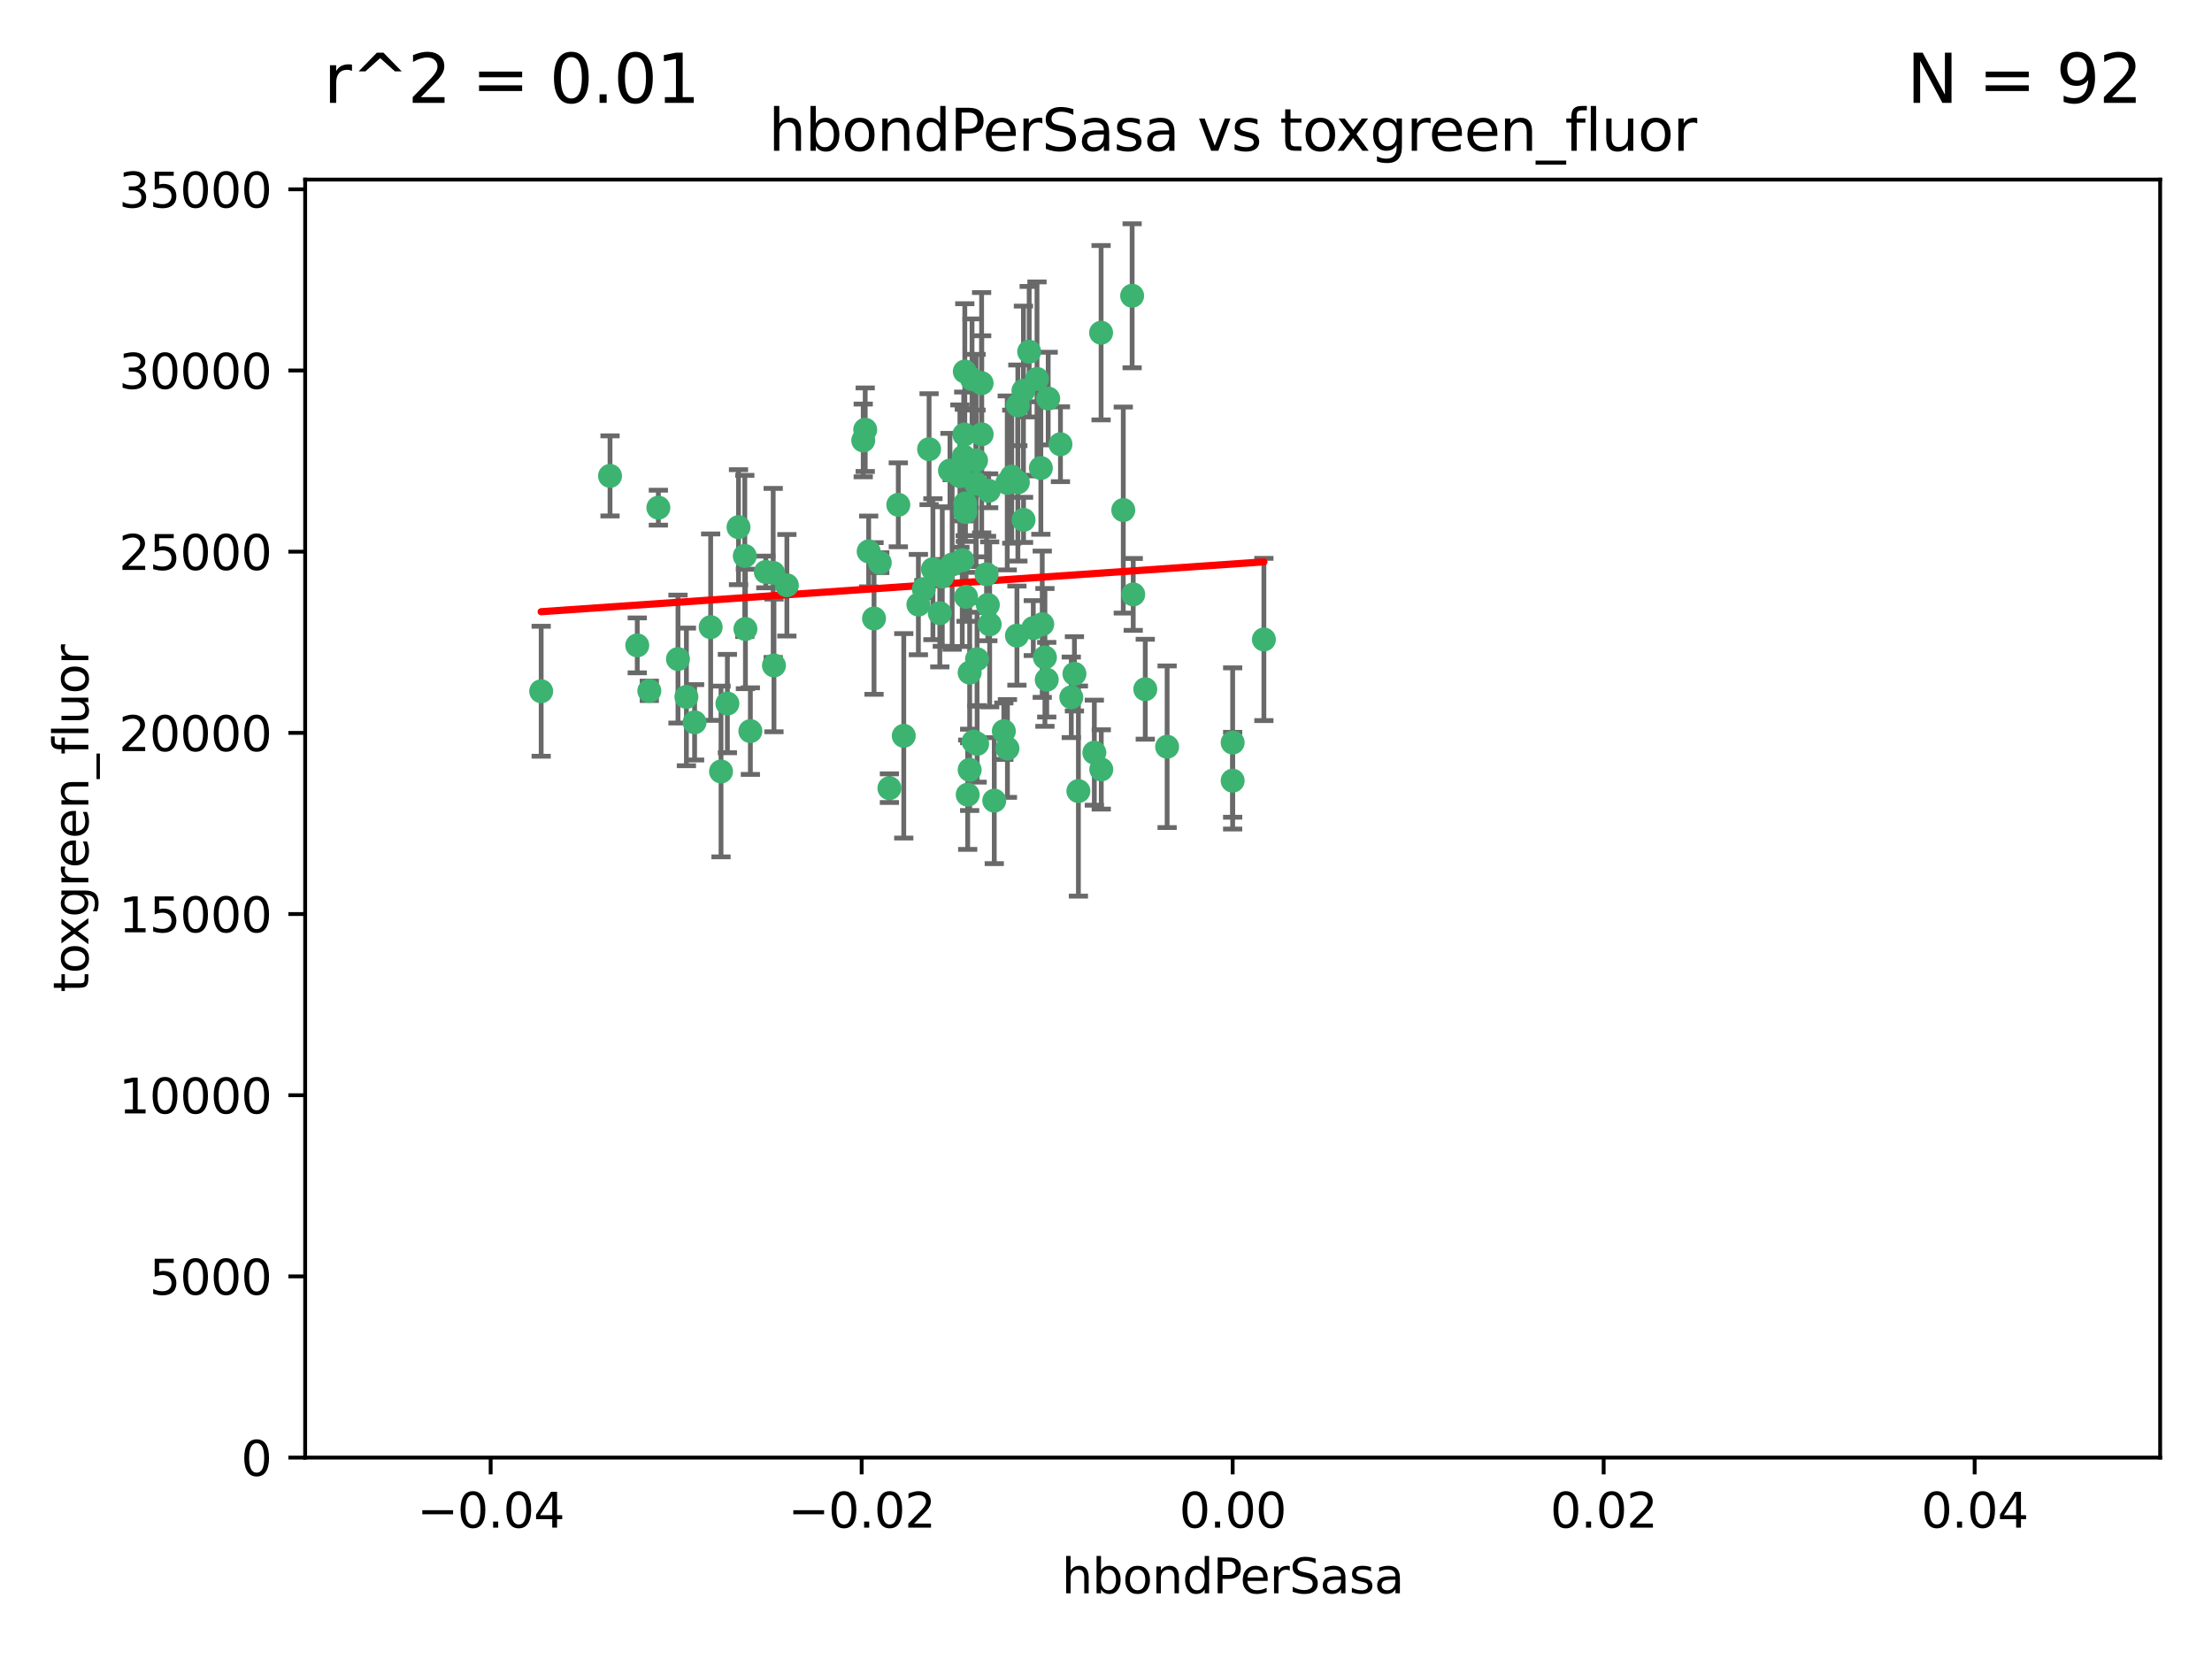 <?xml version="1.0" encoding="utf-8" standalone="no"?>
<!DOCTYPE svg PUBLIC "-//W3C//DTD SVG 1.1//EN"
  "http://www.w3.org/Graphics/SVG/1.1/DTD/svg11.dtd">
<svg xmlns:xlink="http://www.w3.org/1999/xlink" width="460.8pt" height="345.6pt" viewBox="0 0 460.8 345.6" xmlns="http://www.w3.org/2000/svg" version="1.1">
 <defs>
  <style type="text/css">*{stroke-linejoin: round; stroke-linecap: butt}</style>
 </defs>
 <g id="figure_1">
  <g id="patch_1">
   <path d="M 0 345.6 
L 460.8 345.6 
L 460.8 0 
L 0 0 
z
" style="fill: #ffffff"/>
  </g>
  <g id="axes_1">
   <g id="patch_2">
    <path d="M 63.571 303.64 
L 450 303.64 
L 450 37.411 
L 63.571 37.411 
z
" style="fill: #ffffff"/>
   </g>
   <g id="PathCollection_1">
    <defs>
     <path id="m1e15a91bde" d="M 0 1.118 
C 0.297 1.118 0.581 1 0.791 0.791 
C 1 0.581 1.118 0.297 1.118 0 
C 1.118 -0.297 1 -0.581 0.791 -0.791 
C 0.581 -1 0.297 -1.118 0 -1.118 
C -0.297 -1.118 -0.581 -1 -0.791 -0.791 
C -1 -0.581 -1.118 -0.297 -1.118 0 
C -1.118 0.297 -1 0.581 -0.791 0.791 
C -0.581 1 -0.297 1.118 0 1.118 
z
" style="stroke: #3cb371"/>
    </defs>
    <g clip-path="url(#pa191a342a4)">
     <use xlink:href="#m1e15a91bde" x="216.026" y="78.941" style="fill: #3cb371; stroke: #3cb371"/>
     <use xlink:href="#m1e15a91bde" x="187.133" y="105.159" style="fill: #3cb371; stroke: #3cb371"/>
     <use xlink:href="#m1e15a91bde" x="200.456" y="116.686" style="fill: #3cb371; stroke: #3cb371"/>
     <use xlink:href="#m1e15a91bde" x="197.895" y="98.026" style="fill: #3cb371; stroke: #3cb371"/>
     <use xlink:href="#m1e15a91bde" x="200.763" y="95.094" style="fill: #3cb371; stroke: #3cb371"/>
     <use xlink:href="#m1e15a91bde" x="217.677" y="136.954" style="fill: #3cb371; stroke: #3cb371"/>
     <use xlink:href="#m1e15a91bde" x="180.24" y="89.516" style="fill: #3cb371; stroke: #3cb371"/>
     <use xlink:href="#m1e15a91bde" x="203.329" y="95.918" style="fill: #3cb371; stroke: #3cb371"/>
     <use xlink:href="#m1e15a91bde" x="180.96" y="114.875" style="fill: #3cb371; stroke: #3cb371"/>
     <use xlink:href="#m1e15a91bde" x="218.359" y="83.03" style="fill: #3cb371; stroke: #3cb371"/>
     <use xlink:href="#m1e15a91bde" x="155.286" y="131.024" style="fill: #3cb371; stroke: #3cb371"/>
     <use xlink:href="#m1e15a91bde" x="203.319" y="100.71" style="fill: #3cb371; stroke: #3cb371"/>
     <use xlink:href="#m1e15a91bde" x="150.202" y="160.712" style="fill: #3cb371; stroke: #3cb371"/>
     <use xlink:href="#m1e15a91bde" x="156.315" y="152.304" style="fill: #3cb371; stroke: #3cb371"/>
     <use xlink:href="#m1e15a91bde" x="148.044" y="130.646" style="fill: #3cb371; stroke: #3cb371"/>
     <use xlink:href="#m1e15a91bde" x="209.828" y="100.601" style="fill: #3cb371; stroke: #3cb371"/>
     <use xlink:href="#m1e15a91bde" x="163.922" y="121.921" style="fill: #3cb371; stroke: #3cb371"/>
     <use xlink:href="#m1e15a91bde" x="155.154" y="115.814" style="fill: #3cb371; stroke: #3cb371"/>
     <use xlink:href="#m1e15a91bde" x="153.844" y="109.818" style="fill: #3cb371; stroke: #3cb371"/>
     <use xlink:href="#m1e15a91bde" x="214.399" y="73.266" style="fill: #3cb371; stroke: #3cb371"/>
     <use xlink:href="#m1e15a91bde" x="182.078" y="128.839" style="fill: #3cb371; stroke: #3cb371"/>
     <use xlink:href="#m1e15a91bde" x="159.535" y="119.146" style="fill: #3cb371; stroke: #3cb371"/>
     <use xlink:href="#m1e15a91bde" x="161.231" y="138.622" style="fill: #3cb371; stroke: #3cb371"/>
     <use xlink:href="#m1e15a91bde" x="213.202" y="81.394" style="fill: #3cb371; stroke: #3cb371"/>
     <use xlink:href="#m1e15a91bde" x="203.536" y="137.321" style="fill: #3cb371; stroke: #3cb371"/>
     <use xlink:href="#m1e15a91bde" x="212.043" y="100.483" style="fill: #3cb371; stroke: #3cb371"/>
     <use xlink:href="#m1e15a91bde" x="188.271" y="153.285" style="fill: #3cb371; stroke: #3cb371"/>
     <use xlink:href="#m1e15a91bde" x="179.827" y="91.754" style="fill: #3cb371; stroke: #3cb371"/>
     <use xlink:href="#m1e15a91bde" x="191.319" y="125.947" style="fill: #3cb371; stroke: #3cb371"/>
     <use xlink:href="#m1e15a91bde" x="206.164" y="130.067" style="fill: #3cb371; stroke: #3cb371"/>
     <use xlink:href="#m1e15a91bde" x="204.503" y="90.475" style="fill: #3cb371; stroke: #3cb371"/>
     <use xlink:href="#m1e15a91bde" x="202.808" y="154.483" style="fill: #3cb371; stroke: #3cb371"/>
     <use xlink:href="#m1e15a91bde" x="198.35" y="117.601" style="fill: #3cb371; stroke: #3cb371"/>
     <use xlink:href="#m1e15a91bde" x="151.53" y="146.564" style="fill: #3cb371; stroke: #3cb371"/>
     <use xlink:href="#m1e15a91bde" x="201.107" y="106.653" style="fill: #3cb371; stroke: #3cb371"/>
     <use xlink:href="#m1e15a91bde" x="205.962" y="102.24" style="fill: #3cb371; stroke: #3cb371"/>
     <use xlink:href="#m1e15a91bde" x="205.518" y="119.635" style="fill: #3cb371; stroke: #3cb371"/>
     <use xlink:href="#m1e15a91bde" x="204.488" y="79.819" style="fill: #3cb371; stroke: #3cb371"/>
     <use xlink:href="#m1e15a91bde" x="201.247" y="124.329" style="fill: #3cb371; stroke: #3cb371"/>
     <use xlink:href="#m1e15a91bde" x="192.451" y="122.72" style="fill: #3cb371; stroke: #3cb371"/>
     <use xlink:href="#m1e15a91bde" x="132.752" y="134.443" style="fill: #3cb371; stroke: #3cb371"/>
     <use xlink:href="#m1e15a91bde" x="203.554" y="154.954" style="fill: #3cb371; stroke: #3cb371"/>
     <use xlink:href="#m1e15a91bde" x="201.069" y="104.896" style="fill: #3cb371; stroke: #3cb371"/>
     <use xlink:href="#m1e15a91bde" x="210.768" y="99.298" style="fill: #3cb371; stroke: #3cb371"/>
     <use xlink:href="#m1e15a91bde" x="137.148" y="105.756" style="fill: #3cb371; stroke: #3cb371"/>
     <use xlink:href="#m1e15a91bde" x="216.829" y="97.498" style="fill: #3cb371; stroke: #3cb371"/>
     <use xlink:href="#m1e15a91bde" x="220.913" y="92.545" style="fill: #3cb371; stroke: #3cb371"/>
     <use xlink:href="#m1e15a91bde" x="201.591" y="165.548" style="fill: #3cb371; stroke: #3cb371"/>
     <use xlink:href="#m1e15a91bde" x="135.266" y="143.916" style="fill: #3cb371; stroke: #3cb371"/>
     <use xlink:href="#m1e15a91bde" x="196.296" y="120.108" style="fill: #3cb371; stroke: #3cb371"/>
     <use xlink:href="#m1e15a91bde" x="213.226" y="108.301" style="fill: #3cb371; stroke: #3cb371"/>
     <use xlink:href="#m1e15a91bde" x="217.118" y="130.038" style="fill: #3cb371; stroke: #3cb371"/>
     <use xlink:href="#m1e15a91bde" x="202.496" y="78.988" style="fill: #3cb371; stroke: #3cb371"/>
     <use xlink:href="#m1e15a91bde" x="215.253" y="130.84" style="fill: #3cb371; stroke: #3cb371"/>
     <use xlink:href="#m1e15a91bde" x="209.868" y="155.918" style="fill: #3cb371; stroke: #3cb371"/>
     <use xlink:href="#m1e15a91bde" x="223.825" y="140.37" style="fill: #3cb371; stroke: #3cb371"/>
     <use xlink:href="#m1e15a91bde" x="201.996" y="160.372" style="fill: #3cb371; stroke: #3cb371"/>
     <use xlink:href="#m1e15a91bde" x="142.99" y="145.178" style="fill: #3cb371; stroke: #3cb371"/>
     <use xlink:href="#m1e15a91bde" x="205.787" y="126.015" style="fill: #3cb371; stroke: #3cb371"/>
     <use xlink:href="#m1e15a91bde" x="200.987" y="77.397" style="fill: #3cb371; stroke: #3cb371"/>
     <use xlink:href="#m1e15a91bde" x="183.273" y="117.209" style="fill: #3cb371; stroke: #3cb371"/>
     <use xlink:href="#m1e15a91bde" x="193.547" y="93.572" style="fill: #3cb371; stroke: #3cb371"/>
     <use xlink:href="#m1e15a91bde" x="194.344" y="118.565" style="fill: #3cb371; stroke: #3cb371"/>
     <use xlink:href="#m1e15a91bde" x="209.117" y="152.32" style="fill: #3cb371; stroke: #3cb371"/>
     <use xlink:href="#m1e15a91bde" x="195.78" y="127.738" style="fill: #3cb371; stroke: #3cb371"/>
     <use xlink:href="#m1e15a91bde" x="229.376" y="69.309" style="fill: #3cb371; stroke: #3cb371"/>
     <use xlink:href="#m1e15a91bde" x="223.169" y="145.262" style="fill: #3cb371; stroke: #3cb371"/>
     <use xlink:href="#m1e15a91bde" x="144.699" y="150.469" style="fill: #3cb371; stroke: #3cb371"/>
     <use xlink:href="#m1e15a91bde" x="141.236" y="137.292" style="fill: #3cb371; stroke: #3cb371"/>
     <use xlink:href="#m1e15a91bde" x="201.999" y="140.122" style="fill: #3cb371; stroke: #3cb371"/>
     <use xlink:href="#m1e15a91bde" x="199.969" y="99.184" style="fill: #3cb371; stroke: #3cb371"/>
     <use xlink:href="#m1e15a91bde" x="235.844" y="61.614" style="fill: #3cb371; stroke: #3cb371"/>
     <use xlink:href="#m1e15a91bde" x="233.999" y="106.253" style="fill: #3cb371; stroke: #3cb371"/>
     <use xlink:href="#m1e15a91bde" x="212.037" y="84.44" style="fill: #3cb371; stroke: #3cb371"/>
     <use xlink:href="#m1e15a91bde" x="211.844" y="132.411" style="fill: #3cb371; stroke: #3cb371"/>
     <use xlink:href="#m1e15a91bde" x="207.124" y="166.79" style="fill: #3cb371; stroke: #3cb371"/>
     <use xlink:href="#m1e15a91bde" x="127.081" y="99.14" style="fill: #3cb371; stroke: #3cb371"/>
     <use xlink:href="#m1e15a91bde" x="185.282" y="164.19" style="fill: #3cb371; stroke: #3cb371"/>
     <use xlink:href="#m1e15a91bde" x="243.133" y="155.561" style="fill: #3cb371; stroke: #3cb371"/>
     <use xlink:href="#m1e15a91bde" x="112.736" y="143.999" style="fill: #3cb371; stroke: #3cb371"/>
     <use xlink:href="#m1e15a91bde" x="227.97" y="156.792" style="fill: #3cb371; stroke: #3cb371"/>
     <use xlink:href="#m1e15a91bde" x="263.292" y="133.213" style="fill: #3cb371; stroke: #3cb371"/>
     <use xlink:href="#m1e15a91bde" x="200.892" y="90.523" style="fill: #3cb371; stroke: #3cb371"/>
     <use xlink:href="#m1e15a91bde" x="229.414" y="160.289" style="fill: #3cb371; stroke: #3cb371"/>
     <use xlink:href="#m1e15a91bde" x="161.071" y="119.349" style="fill: #3cb371; stroke: #3cb371"/>
     <use xlink:href="#m1e15a91bde" x="218.054" y="141.593" style="fill: #3cb371; stroke: #3cb371"/>
     <use xlink:href="#m1e15a91bde" x="256.786" y="154.686" style="fill: #3cb371; stroke: #3cb371"/>
     <use xlink:href="#m1e15a91bde" x="224.65" y="164.794" style="fill: #3cb371; stroke: #3cb371"/>
     <use xlink:href="#m1e15a91bde" x="238.58" y="143.576" style="fill: #3cb371; stroke: #3cb371"/>
     <use xlink:href="#m1e15a91bde" x="256.786" y="162.629" style="fill: #3cb371; stroke: #3cb371"/>
     <use xlink:href="#m1e15a91bde" x="236.073" y="123.828" style="fill: #3cb371; stroke: #3cb371"/>
    </g>
   </g>
   <g id="matplotlib.axis_1">
    <g id="xtick_1">
     <g id="line2d_1">
      <defs>
       <path id="m4f78cf43d7" d="M 0 0 
L 0 3.5 
" style="stroke: #000000; stroke-width: 0.8"/>
      </defs>
      <g>
       <use xlink:href="#m4f78cf43d7" x="102.214" y="303.64" style="stroke: #000000; stroke-width: 0.8"/>
      </g>
     </g>
     <g id="text_1">
      <!-- −0.04 -->
      <g transform="translate(86.891 318.238)scale(0.1 -0.1)">
       <defs>
        <path id="DejaVuSans-2212" d="M 678 2272 
L 4684 2272 
L 4684 1741 
L 678 1741 
L 678 2272 
z
" transform="scale(0.016)"/>
        <path id="DejaVuSans-30" d="M 2034 4250 
Q 1547 4250 1301 3770 
Q 1056 3291 1056 2328 
Q 1056 1369 1301 889 
Q 1547 409 2034 409 
Q 2525 409 2770 889 
Q 3016 1369 3016 2328 
Q 3016 3291 2770 3770 
Q 2525 4250 2034 4250 
z
M 2034 4750 
Q 2819 4750 3233 4129 
Q 3647 3509 3647 2328 
Q 3647 1150 3233 529 
Q 2819 -91 2034 -91 
Q 1250 -91 836 529 
Q 422 1150 422 2328 
Q 422 3509 836 4129 
Q 1250 4750 2034 4750 
z
" transform="scale(0.016)"/>
        <path id="DejaVuSans-2e" d="M 684 794 
L 1344 794 
L 1344 0 
L 684 0 
L 684 794 
z
" transform="scale(0.016)"/>
        <path id="DejaVuSans-34" d="M 2419 4116 
L 825 1625 
L 2419 1625 
L 2419 4116 
z
M 2253 4666 
L 3047 4666 
L 3047 1625 
L 3713 1625 
L 3713 1100 
L 3047 1100 
L 3047 0 
L 2419 0 
L 2419 1100 
L 313 1100 
L 313 1709 
L 2253 4666 
z
" transform="scale(0.016)"/>
       </defs>
       <use xlink:href="#DejaVuSans-2212"/>
       <use xlink:href="#DejaVuSans-30" x="83.789"/>
       <use xlink:href="#DejaVuSans-2e" x="147.412"/>
       <use xlink:href="#DejaVuSans-30" x="179.199"/>
       <use xlink:href="#DejaVuSans-34" x="242.822"/>
      </g>
     </g>
    </g>
    <g id="xtick_2">
     <g id="line2d_2">
      <g>
       <use xlink:href="#m4f78cf43d7" x="179.5" y="303.64" style="stroke: #000000; stroke-width: 0.8"/>
      </g>
     </g>
     <g id="text_2">
      <!-- −0.02 -->
      <g transform="translate(164.177 318.238)scale(0.1 -0.1)">
       <defs>
        <path id="DejaVuSans-32" d="M 1228 531 
L 3431 531 
L 3431 0 
L 469 0 
L 469 531 
Q 828 903 1448 1529 
Q 2069 2156 2228 2338 
Q 2531 2678 2651 2914 
Q 2772 3150 2772 3378 
Q 2772 3750 2511 3984 
Q 2250 4219 1831 4219 
Q 1534 4219 1204 4116 
Q 875 4013 500 3803 
L 500 4441 
Q 881 4594 1212 4672 
Q 1544 4750 1819 4750 
Q 2544 4750 2975 4387 
Q 3406 4025 3406 3419 
Q 3406 3131 3298 2873 
Q 3191 2616 2906 2266 
Q 2828 2175 2409 1742 
Q 1991 1309 1228 531 
z
" transform="scale(0.016)"/>
       </defs>
       <use xlink:href="#DejaVuSans-2212"/>
       <use xlink:href="#DejaVuSans-30" x="83.789"/>
       <use xlink:href="#DejaVuSans-2e" x="147.412"/>
       <use xlink:href="#DejaVuSans-30" x="179.199"/>
       <use xlink:href="#DejaVuSans-32" x="242.822"/>
      </g>
     </g>
    </g>
    <g id="xtick_3">
     <g id="line2d_3">
      <g>
       <use xlink:href="#m4f78cf43d7" x="256.786" y="303.64" style="stroke: #000000; stroke-width: 0.8"/>
      </g>
     </g>
     <g id="text_3">
      <!-- 0.00 -->
      <g transform="translate(245.653 318.238)scale(0.1 -0.1)">
       <use xlink:href="#DejaVuSans-30"/>
       <use xlink:href="#DejaVuSans-2e" x="63.623"/>
       <use xlink:href="#DejaVuSans-30" x="95.41"/>
       <use xlink:href="#DejaVuSans-30" x="159.033"/>
      </g>
     </g>
    </g>
    <g id="xtick_4">
     <g id="line2d_4">
      <g>
       <use xlink:href="#m4f78cf43d7" x="334.071" y="303.64" style="stroke: #000000; stroke-width: 0.8"/>
      </g>
     </g>
     <g id="text_4">
      <!-- 0.02 -->
      <g transform="translate(322.939 318.238)scale(0.1 -0.1)">
       <use xlink:href="#DejaVuSans-30"/>
       <use xlink:href="#DejaVuSans-2e" x="63.623"/>
       <use xlink:href="#DejaVuSans-30" x="95.41"/>
       <use xlink:href="#DejaVuSans-32" x="159.033"/>
      </g>
     </g>
    </g>
    <g id="xtick_5">
     <g id="line2d_5">
      <g>
       <use xlink:href="#m4f78cf43d7" x="411.357" y="303.64" style="stroke: #000000; stroke-width: 0.8"/>
      </g>
     </g>
     <g id="text_5">
      <!-- 0.04 -->
      <g transform="translate(400.224 318.238)scale(0.1 -0.1)">
       <use xlink:href="#DejaVuSans-30"/>
       <use xlink:href="#DejaVuSans-2e" x="63.623"/>
       <use xlink:href="#DejaVuSans-30" x="95.41"/>
       <use xlink:href="#DejaVuSans-34" x="159.033"/>
      </g>
     </g>
    </g>
    <g id="text_6">
     <!-- hbondPerSasa -->
     <g transform="translate(221.168 331.917)scale(0.1 -0.1)">
      <defs>
       <path id="DejaVuSans-68" d="M 3513 2113 
L 3513 0 
L 2938 0 
L 2938 2094 
Q 2938 2591 2744 2837 
Q 2550 3084 2163 3084 
Q 1697 3084 1428 2787 
Q 1159 2491 1159 1978 
L 1159 0 
L 581 0 
L 581 4863 
L 1159 4863 
L 1159 2956 
Q 1366 3272 1645 3428 
Q 1925 3584 2291 3584 
Q 2894 3584 3203 3211 
Q 3513 2838 3513 2113 
z
" transform="scale(0.016)"/>
       <path id="DejaVuSans-62" d="M 3116 1747 
Q 3116 2381 2855 2742 
Q 2594 3103 2138 3103 
Q 1681 3103 1420 2742 
Q 1159 2381 1159 1747 
Q 1159 1113 1420 752 
Q 1681 391 2138 391 
Q 2594 391 2855 752 
Q 3116 1113 3116 1747 
z
M 1159 2969 
Q 1341 3281 1617 3432 
Q 1894 3584 2278 3584 
Q 2916 3584 3314 3078 
Q 3713 2572 3713 1747 
Q 3713 922 3314 415 
Q 2916 -91 2278 -91 
Q 1894 -91 1617 61 
Q 1341 213 1159 525 
L 1159 0 
L 581 0 
L 581 4863 
L 1159 4863 
L 1159 2969 
z
" transform="scale(0.016)"/>
       <path id="DejaVuSans-6f" d="M 1959 3097 
Q 1497 3097 1228 2736 
Q 959 2375 959 1747 
Q 959 1119 1226 758 
Q 1494 397 1959 397 
Q 2419 397 2687 759 
Q 2956 1122 2956 1747 
Q 2956 2369 2687 2733 
Q 2419 3097 1959 3097 
z
M 1959 3584 
Q 2709 3584 3137 3096 
Q 3566 2609 3566 1747 
Q 3566 888 3137 398 
Q 2709 -91 1959 -91 
Q 1206 -91 779 398 
Q 353 888 353 1747 
Q 353 2609 779 3096 
Q 1206 3584 1959 3584 
z
" transform="scale(0.016)"/>
       <path id="DejaVuSans-6e" d="M 3513 2113 
L 3513 0 
L 2938 0 
L 2938 2094 
Q 2938 2591 2744 2837 
Q 2550 3084 2163 3084 
Q 1697 3084 1428 2787 
Q 1159 2491 1159 1978 
L 1159 0 
L 581 0 
L 581 3500 
L 1159 3500 
L 1159 2956 
Q 1366 3272 1645 3428 
Q 1925 3584 2291 3584 
Q 2894 3584 3203 3211 
Q 3513 2838 3513 2113 
z
" transform="scale(0.016)"/>
       <path id="DejaVuSans-64" d="M 2906 2969 
L 2906 4863 
L 3481 4863 
L 3481 0 
L 2906 0 
L 2906 525 
Q 2725 213 2448 61 
Q 2172 -91 1784 -91 
Q 1150 -91 751 415 
Q 353 922 353 1747 
Q 353 2572 751 3078 
Q 1150 3584 1784 3584 
Q 2172 3584 2448 3432 
Q 2725 3281 2906 2969 
z
M 947 1747 
Q 947 1113 1208 752 
Q 1469 391 1925 391 
Q 2381 391 2643 752 
Q 2906 1113 2906 1747 
Q 2906 2381 2643 2742 
Q 2381 3103 1925 3103 
Q 1469 3103 1208 2742 
Q 947 2381 947 1747 
z
" transform="scale(0.016)"/>
       <path id="DejaVuSans-50" d="M 1259 4147 
L 1259 2394 
L 2053 2394 
Q 2494 2394 2734 2622 
Q 2975 2850 2975 3272 
Q 2975 3691 2734 3919 
Q 2494 4147 2053 4147 
L 1259 4147 
z
M 628 4666 
L 2053 4666 
Q 2838 4666 3239 4311 
Q 3641 3956 3641 3272 
Q 3641 2581 3239 2228 
Q 2838 1875 2053 1875 
L 1259 1875 
L 1259 0 
L 628 0 
L 628 4666 
z
" transform="scale(0.016)"/>
       <path id="DejaVuSans-65" d="M 3597 1894 
L 3597 1613 
L 953 1613 
Q 991 1019 1311 708 
Q 1631 397 2203 397 
Q 2534 397 2845 478 
Q 3156 559 3463 722 
L 3463 178 
Q 3153 47 2828 -22 
Q 2503 -91 2169 -91 
Q 1331 -91 842 396 
Q 353 884 353 1716 
Q 353 2575 817 3079 
Q 1281 3584 2069 3584 
Q 2775 3584 3186 3129 
Q 3597 2675 3597 1894 
z
M 3022 2063 
Q 3016 2534 2758 2815 
Q 2500 3097 2075 3097 
Q 1594 3097 1305 2825 
Q 1016 2553 972 2059 
L 3022 2063 
z
" transform="scale(0.016)"/>
       <path id="DejaVuSans-72" d="M 2631 2963 
Q 2534 3019 2420 3045 
Q 2306 3072 2169 3072 
Q 1681 3072 1420 2755 
Q 1159 2438 1159 1844 
L 1159 0 
L 581 0 
L 581 3500 
L 1159 3500 
L 1159 2956 
Q 1341 3275 1631 3429 
Q 1922 3584 2338 3584 
Q 2397 3584 2469 3576 
Q 2541 3569 2628 3553 
L 2631 2963 
z
" transform="scale(0.016)"/>
       <path id="DejaVuSans-53" d="M 3425 4513 
L 3425 3897 
Q 3066 4069 2747 4153 
Q 2428 4238 2131 4238 
Q 1616 4238 1336 4038 
Q 1056 3838 1056 3469 
Q 1056 3159 1242 3001 
Q 1428 2844 1947 2747 
L 2328 2669 
Q 3034 2534 3370 2195 
Q 3706 1856 3706 1288 
Q 3706 609 3251 259 
Q 2797 -91 1919 -91 
Q 1588 -91 1214 -16 
Q 841 59 441 206 
L 441 856 
Q 825 641 1194 531 
Q 1563 422 1919 422 
Q 2459 422 2753 634 
Q 3047 847 3047 1241 
Q 3047 1584 2836 1778 
Q 2625 1972 2144 2069 
L 1759 2144 
Q 1053 2284 737 2584 
Q 422 2884 422 3419 
Q 422 4038 858 4394 
Q 1294 4750 2059 4750 
Q 2388 4750 2728 4690 
Q 3069 4631 3425 4513 
z
" transform="scale(0.016)"/>
       <path id="DejaVuSans-61" d="M 2194 1759 
Q 1497 1759 1228 1600 
Q 959 1441 959 1056 
Q 959 750 1161 570 
Q 1363 391 1709 391 
Q 2188 391 2477 730 
Q 2766 1069 2766 1631 
L 2766 1759 
L 2194 1759 
z
M 3341 1997 
L 3341 0 
L 2766 0 
L 2766 531 
Q 2569 213 2275 61 
Q 1981 -91 1556 -91 
Q 1019 -91 701 211 
Q 384 513 384 1019 
Q 384 1609 779 1909 
Q 1175 2209 1959 2209 
L 2766 2209 
L 2766 2266 
Q 2766 2663 2505 2880 
Q 2244 3097 1772 3097 
Q 1472 3097 1187 3025 
Q 903 2953 641 2809 
L 641 3341 
Q 956 3463 1253 3523 
Q 1550 3584 1831 3584 
Q 2591 3584 2966 3190 
Q 3341 2797 3341 1997 
z
" transform="scale(0.016)"/>
       <path id="DejaVuSans-73" d="M 2834 3397 
L 2834 2853 
Q 2591 2978 2328 3040 
Q 2066 3103 1784 3103 
Q 1356 3103 1142 2972 
Q 928 2841 928 2578 
Q 928 2378 1081 2264 
Q 1234 2150 1697 2047 
L 1894 2003 
Q 2506 1872 2764 1633 
Q 3022 1394 3022 966 
Q 3022 478 2636 193 
Q 2250 -91 1575 -91 
Q 1294 -91 989 -36 
Q 684 19 347 128 
L 347 722 
Q 666 556 975 473 
Q 1284 391 1588 391 
Q 1994 391 2212 530 
Q 2431 669 2431 922 
Q 2431 1156 2273 1281 
Q 2116 1406 1581 1522 
L 1381 1569 
Q 847 1681 609 1914 
Q 372 2147 372 2553 
Q 372 3047 722 3315 
Q 1072 3584 1716 3584 
Q 2034 3584 2315 3537 
Q 2597 3491 2834 3397 
z
" transform="scale(0.016)"/>
      </defs>
      <use xlink:href="#DejaVuSans-68"/>
      <use xlink:href="#DejaVuSans-62" x="63.379"/>
      <use xlink:href="#DejaVuSans-6f" x="126.855"/>
      <use xlink:href="#DejaVuSans-6e" x="188.037"/>
      <use xlink:href="#DejaVuSans-64" x="251.416"/>
      <use xlink:href="#DejaVuSans-50" x="314.893"/>
      <use xlink:href="#DejaVuSans-65" x="371.57"/>
      <use xlink:href="#DejaVuSans-72" x="433.094"/>
      <use xlink:href="#DejaVuSans-53" x="474.207"/>
      <use xlink:href="#DejaVuSans-61" x="537.684"/>
      <use xlink:href="#DejaVuSans-73" x="598.963"/>
      <use xlink:href="#DejaVuSans-61" x="651.062"/>
     </g>
    </g>
   </g>
   <g id="matplotlib.axis_2">
    <g id="ytick_1">
     <g id="line2d_6">
      <defs>
       <path id="mc033bcb91c" d="M 0 0 
L -3.5 0 
" style="stroke: #000000; stroke-width: 0.8"/>
      </defs>
      <g>
       <use xlink:href="#mc033bcb91c" x="63.571" y="303.64" style="stroke: #000000; stroke-width: 0.8"/>
      </g>
     </g>
     <g id="text_7">
      <!-- 0 -->
      <g transform="translate(50.209 307.439)scale(0.1 -0.1)">
       <use xlink:href="#DejaVuSans-30"/>
      </g>
     </g>
    </g>
    <g id="ytick_2">
     <g id="line2d_7">
      <g>
       <use xlink:href="#mc033bcb91c" x="63.571" y="265.897" style="stroke: #000000; stroke-width: 0.8"/>
      </g>
     </g>
     <g id="text_8">
      <!-- 5000 -->
      <g transform="translate(31.121 269.696)scale(0.1 -0.1)">
       <defs>
        <path id="DejaVuSans-35" d="M 691 4666 
L 3169 4666 
L 3169 4134 
L 1269 4134 
L 1269 2991 
Q 1406 3038 1543 3061 
Q 1681 3084 1819 3084 
Q 2600 3084 3056 2656 
Q 3513 2228 3513 1497 
Q 3513 744 3044 326 
Q 2575 -91 1722 -91 
Q 1428 -91 1123 -41 
Q 819 9 494 109 
L 494 744 
Q 775 591 1075 516 
Q 1375 441 1709 441 
Q 2250 441 2565 725 
Q 2881 1009 2881 1497 
Q 2881 1984 2565 2268 
Q 2250 2553 1709 2553 
Q 1456 2553 1204 2497 
Q 953 2441 691 2322 
L 691 4666 
z
" transform="scale(0.016)"/>
       </defs>
       <use xlink:href="#DejaVuSans-35"/>
       <use xlink:href="#DejaVuSans-30" x="63.623"/>
       <use xlink:href="#DejaVuSans-30" x="127.246"/>
       <use xlink:href="#DejaVuSans-30" x="190.869"/>
      </g>
     </g>
    </g>
    <g id="ytick_3">
     <g id="line2d_8">
      <g>
       <use xlink:href="#mc033bcb91c" x="63.571" y="228.154" style="stroke: #000000; stroke-width: 0.8"/>
      </g>
     </g>
     <g id="text_9">
      <!-- 10000 -->
      <g transform="translate(24.759 231.953)scale(0.1 -0.1)">
       <defs>
        <path id="DejaVuSans-31" d="M 794 531 
L 1825 531 
L 1825 4091 
L 703 3866 
L 703 4441 
L 1819 4666 
L 2450 4666 
L 2450 531 
L 3481 531 
L 3481 0 
L 794 0 
L 794 531 
z
" transform="scale(0.016)"/>
       </defs>
       <use xlink:href="#DejaVuSans-31"/>
       <use xlink:href="#DejaVuSans-30" x="63.623"/>
       <use xlink:href="#DejaVuSans-30" x="127.246"/>
       <use xlink:href="#DejaVuSans-30" x="190.869"/>
       <use xlink:href="#DejaVuSans-30" x="254.492"/>
      </g>
     </g>
    </g>
    <g id="ytick_4">
     <g id="line2d_9">
      <g>
       <use xlink:href="#mc033bcb91c" x="63.571" y="190.411" style="stroke: #000000; stroke-width: 0.8"/>
      </g>
     </g>
     <g id="text_10">
      <!-- 15000 -->
      <g transform="translate(24.759 194.21)scale(0.1 -0.1)">
       <use xlink:href="#DejaVuSans-31"/>
       <use xlink:href="#DejaVuSans-35" x="63.623"/>
       <use xlink:href="#DejaVuSans-30" x="127.246"/>
       <use xlink:href="#DejaVuSans-30" x="190.869"/>
       <use xlink:href="#DejaVuSans-30" x="254.492"/>
      </g>
     </g>
    </g>
    <g id="ytick_5">
     <g id="line2d_10">
      <g>
       <use xlink:href="#mc033bcb91c" x="63.571" y="152.668" style="stroke: #000000; stroke-width: 0.8"/>
      </g>
     </g>
     <g id="text_11">
      <!-- 20000 -->
      <g transform="translate(24.759 156.467)scale(0.1 -0.1)">
       <use xlink:href="#DejaVuSans-32"/>
       <use xlink:href="#DejaVuSans-30" x="63.623"/>
       <use xlink:href="#DejaVuSans-30" x="127.246"/>
       <use xlink:href="#DejaVuSans-30" x="190.869"/>
       <use xlink:href="#DejaVuSans-30" x="254.492"/>
      </g>
     </g>
    </g>
    <g id="ytick_6">
     <g id="line2d_11">
      <g>
       <use xlink:href="#mc033bcb91c" x="63.571" y="114.925" style="stroke: #000000; stroke-width: 0.8"/>
      </g>
     </g>
     <g id="text_12">
      <!-- 25000 -->
      <g transform="translate(24.759 118.724)scale(0.1 -0.1)">
       <use xlink:href="#DejaVuSans-32"/>
       <use xlink:href="#DejaVuSans-35" x="63.623"/>
       <use xlink:href="#DejaVuSans-30" x="127.246"/>
       <use xlink:href="#DejaVuSans-30" x="190.869"/>
       <use xlink:href="#DejaVuSans-30" x="254.492"/>
      </g>
     </g>
    </g>
    <g id="ytick_7">
     <g id="line2d_12">
      <g>
       <use xlink:href="#mc033bcb91c" x="63.571" y="77.181" style="stroke: #000000; stroke-width: 0.8"/>
      </g>
     </g>
     <g id="text_13">
      <!-- 30000 -->
      <g transform="translate(24.759 80.981)scale(0.1 -0.1)">
       <defs>
        <path id="DejaVuSans-33" d="M 2597 2516 
Q 3050 2419 3304 2112 
Q 3559 1806 3559 1356 
Q 3559 666 3084 287 
Q 2609 -91 1734 -91 
Q 1441 -91 1130 -33 
Q 819 25 488 141 
L 488 750 
Q 750 597 1062 519 
Q 1375 441 1716 441 
Q 2309 441 2620 675 
Q 2931 909 2931 1356 
Q 2931 1769 2642 2001 
Q 2353 2234 1838 2234 
L 1294 2234 
L 1294 2753 
L 1863 2753 
Q 2328 2753 2575 2939 
Q 2822 3125 2822 3475 
Q 2822 3834 2567 4026 
Q 2313 4219 1838 4219 
Q 1578 4219 1281 4162 
Q 984 4106 628 3988 
L 628 4550 
Q 988 4650 1302 4700 
Q 1616 4750 1894 4750 
Q 2613 4750 3031 4423 
Q 3450 4097 3450 3541 
Q 3450 3153 3228 2886 
Q 3006 2619 2597 2516 
z
" transform="scale(0.016)"/>
       </defs>
       <use xlink:href="#DejaVuSans-33"/>
       <use xlink:href="#DejaVuSans-30" x="63.623"/>
       <use xlink:href="#DejaVuSans-30" x="127.246"/>
       <use xlink:href="#DejaVuSans-30" x="190.869"/>
       <use xlink:href="#DejaVuSans-30" x="254.492"/>
      </g>
     </g>
    </g>
    <g id="ytick_8">
     <g id="line2d_13">
      <g>
       <use xlink:href="#mc033bcb91c" x="63.571" y="39.438" style="stroke: #000000; stroke-width: 0.8"/>
      </g>
     </g>
     <g id="text_14">
      <!-- 35000 -->
      <g transform="translate(24.759 43.238)scale(0.1 -0.1)">
       <use xlink:href="#DejaVuSans-33"/>
       <use xlink:href="#DejaVuSans-35" x="63.623"/>
       <use xlink:href="#DejaVuSans-30" x="127.246"/>
       <use xlink:href="#DejaVuSans-30" x="190.869"/>
       <use xlink:href="#DejaVuSans-30" x="254.492"/>
      </g>
     </g>
    </g>
    <g id="text_15">
     <!-- toxgreen_fluor -->
     <g transform="translate(18.401 206.72)rotate(-90)scale(0.1 -0.1)">
      <defs>
       <path id="DejaVuSans-74" d="M 1172 4494 
L 1172 3500 
L 2356 3500 
L 2356 3053 
L 1172 3053 
L 1172 1153 
Q 1172 725 1289 603 
Q 1406 481 1766 481 
L 2356 481 
L 2356 0 
L 1766 0 
Q 1100 0 847 248 
Q 594 497 594 1153 
L 594 3053 
L 172 3053 
L 172 3500 
L 594 3500 
L 594 4494 
L 1172 4494 
z
" transform="scale(0.016)"/>
       <path id="DejaVuSans-78" d="M 3513 3500 
L 2247 1797 
L 3578 0 
L 2900 0 
L 1881 1375 
L 863 0 
L 184 0 
L 1544 1831 
L 300 3500 
L 978 3500 
L 1906 2253 
L 2834 3500 
L 3513 3500 
z
" transform="scale(0.016)"/>
       <path id="DejaVuSans-67" d="M 2906 1791 
Q 2906 2416 2648 2759 
Q 2391 3103 1925 3103 
Q 1463 3103 1205 2759 
Q 947 2416 947 1791 
Q 947 1169 1205 825 
Q 1463 481 1925 481 
Q 2391 481 2648 825 
Q 2906 1169 2906 1791 
z
M 3481 434 
Q 3481 -459 3084 -895 
Q 2688 -1331 1869 -1331 
Q 1566 -1331 1297 -1286 
Q 1028 -1241 775 -1147 
L 775 -588 
Q 1028 -725 1275 -790 
Q 1522 -856 1778 -856 
Q 2344 -856 2625 -561 
Q 2906 -266 2906 331 
L 2906 616 
Q 2728 306 2450 153 
Q 2172 0 1784 0 
Q 1141 0 747 490 
Q 353 981 353 1791 
Q 353 2603 747 3093 
Q 1141 3584 1784 3584 
Q 2172 3584 2450 3431 
Q 2728 3278 2906 2969 
L 2906 3500 
L 3481 3500 
L 3481 434 
z
" transform="scale(0.016)"/>
       <path id="DejaVuSans-5f" d="M 3263 -1063 
L 3263 -1509 
L -63 -1509 
L -63 -1063 
L 3263 -1063 
z
" transform="scale(0.016)"/>
       <path id="DejaVuSans-66" d="M 2375 4863 
L 2375 4384 
L 1825 4384 
Q 1516 4384 1395 4259 
Q 1275 4134 1275 3809 
L 1275 3500 
L 2222 3500 
L 2222 3053 
L 1275 3053 
L 1275 0 
L 697 0 
L 697 3053 
L 147 3053 
L 147 3500 
L 697 3500 
L 697 3744 
Q 697 4328 969 4595 
Q 1241 4863 1831 4863 
L 2375 4863 
z
" transform="scale(0.016)"/>
       <path id="DejaVuSans-6c" d="M 603 4863 
L 1178 4863 
L 1178 0 
L 603 0 
L 603 4863 
z
" transform="scale(0.016)"/>
       <path id="DejaVuSans-75" d="M 544 1381 
L 544 3500 
L 1119 3500 
L 1119 1403 
Q 1119 906 1312 657 
Q 1506 409 1894 409 
Q 2359 409 2629 706 
Q 2900 1003 2900 1516 
L 2900 3500 
L 3475 3500 
L 3475 0 
L 2900 0 
L 2900 538 
Q 2691 219 2414 64 
Q 2138 -91 1772 -91 
Q 1169 -91 856 284 
Q 544 659 544 1381 
z
M 1991 3584 
L 1991 3584 
z
" transform="scale(0.016)"/>
      </defs>
      <use xlink:href="#DejaVuSans-74"/>
      <use xlink:href="#DejaVuSans-6f" x="39.209"/>
      <use xlink:href="#DejaVuSans-78" x="97.266"/>
      <use xlink:href="#DejaVuSans-67" x="156.445"/>
      <use xlink:href="#DejaVuSans-72" x="219.922"/>
      <use xlink:href="#DejaVuSans-65" x="258.785"/>
      <use xlink:href="#DejaVuSans-65" x="320.309"/>
      <use xlink:href="#DejaVuSans-6e" x="381.832"/>
      <use xlink:href="#DejaVuSans-5f" x="445.211"/>
      <use xlink:href="#DejaVuSans-66" x="495.211"/>
      <use xlink:href="#DejaVuSans-6c" x="530.416"/>
      <use xlink:href="#DejaVuSans-75" x="558.199"/>
      <use xlink:href="#DejaVuSans-6f" x="621.578"/>
      <use xlink:href="#DejaVuSans-72" x="682.76"/>
     </g>
    </g>
   </g>
   <g id="LineCollection_1">
    <path d="M 216.026 99.149 
L 216.026 58.733 
" clip-path="url(#pa191a342a4)" style="fill: none; stroke: #696969"/>
    <path d="M 187.133 113.901 
L 187.133 96.418 
" clip-path="url(#pa191a342a4)" style="fill: none; stroke: #696969"/>
    <path d="M 200.456 134.682 
L 200.456 98.689 
" clip-path="url(#pa191a342a4)" style="fill: none; stroke: #696969"/>
    <path d="M 197.895 105.772 
L 197.895 90.281 
" clip-path="url(#pa191a342a4)" style="fill: none; stroke: #696969"/>
    <path d="M 200.763 108.514 
L 200.763 81.675 
" clip-path="url(#pa191a342a4)" style="fill: none; stroke: #696969"/>
    <path d="M 217.677 151.309 
L 217.677 122.599 
" clip-path="url(#pa191a342a4)" style="fill: none; stroke: #696969"/>
    <path d="M 180.24 98.217 
L 180.24 80.815 
" clip-path="url(#pa191a342a4)" style="fill: none; stroke: #696969"/>
    <path d="M 203.329 118.013 
L 203.329 73.824 
" clip-path="url(#pa191a342a4)" style="fill: none; stroke: #696969"/>
    <path d="M 180.96 122.252 
L 180.96 107.498 
" clip-path="url(#pa191a342a4)" style="fill: none; stroke: #696969"/>
    <path d="M 218.359 92.683 
L 218.359 73.377 
" clip-path="url(#pa191a342a4)" style="fill: none; stroke: #696969"/>
    <path d="M 155.286 143.471 
L 155.286 118.578 
" clip-path="url(#pa191a342a4)" style="fill: none; stroke: #696969"/>
    <path d="M 203.319 115.998 
L 203.319 85.423 
" clip-path="url(#pa191a342a4)" style="fill: none; stroke: #696969"/>
    <path d="M 150.202 178.5 
L 150.202 142.925 
" clip-path="url(#pa191a342a4)" style="fill: none; stroke: #696969"/>
    <path d="M 156.315 161.323 
L 156.315 143.286 
" clip-path="url(#pa191a342a4)" style="fill: none; stroke: #696969"/>
    <path d="M 148.044 150.061 
L 148.044 111.23 
" clip-path="url(#pa191a342a4)" style="fill: none; stroke: #696969"/>
    <path d="M 209.828 118.721 
L 209.828 82.48 
" clip-path="url(#pa191a342a4)" style="fill: none; stroke: #696969"/>
    <path d="M 163.922 132.492 
L 163.922 111.349 
" clip-path="url(#pa191a342a4)" style="fill: none; stroke: #696969"/>
    <path d="M 155.154 132.604 
L 155.154 99.024 
" clip-path="url(#pa191a342a4)" style="fill: none; stroke: #696969"/>
    <path d="M 153.844 121.797 
L 153.844 97.839 
" clip-path="url(#pa191a342a4)" style="fill: none; stroke: #696969"/>
    <path d="M 214.399 86.861 
L 214.399 59.671 
" clip-path="url(#pa191a342a4)" style="fill: none; stroke: #696969"/>
    <path d="M 182.078 144.637 
L 182.078 113.041 
" clip-path="url(#pa191a342a4)" style="fill: none; stroke: #696969"/>
    <path d="M 159.535 122.449 
L 159.535 115.842 
" clip-path="url(#pa191a342a4)" style="fill: none; stroke: #696969"/>
    <path d="M 161.231 152.437 
L 161.231 124.806 
" clip-path="url(#pa191a342a4)" style="fill: none; stroke: #696969"/>
    <path d="M 213.202 99.017 
L 213.202 63.771 
" clip-path="url(#pa191a342a4)" style="fill: none; stroke: #696969"/>
    <path d="M 203.536 147.102 
L 203.536 127.541 
" clip-path="url(#pa191a342a4)" style="fill: none; stroke: #696969"/>
    <path d="M 212.043 116.878 
L 212.043 84.088 
" clip-path="url(#pa191a342a4)" style="fill: none; stroke: #696969"/>
    <path d="M 188.271 174.582 
L 188.271 131.988 
" clip-path="url(#pa191a342a4)" style="fill: none; stroke: #696969"/>
    <path d="M 179.827 99.334 
L 179.827 84.174 
" clip-path="url(#pa191a342a4)" style="fill: none; stroke: #696969"/>
    <path d="M 191.319 136.397 
L 191.319 115.497 
" clip-path="url(#pa191a342a4)" style="fill: none; stroke: #696969"/>
    <path d="M 206.164 147.25 
L 206.164 112.885 
" clip-path="url(#pa191a342a4)" style="fill: none; stroke: #696969"/>
    <path d="M 204.503 111.003 
L 204.503 69.947 
" clip-path="url(#pa191a342a4)" style="fill: none; stroke: #696969"/>
    <path d="M 202.808 155.048 
L 202.808 153.918 
" clip-path="url(#pa191a342a4)" style="fill: none; stroke: #696969"/>
    <path d="M 198.35 135.26 
L 198.35 99.941 
" clip-path="url(#pa191a342a4)" style="fill: none; stroke: #696969"/>
    <path d="M 151.53 156.807 
L 151.53 136.321 
" clip-path="url(#pa191a342a4)" style="fill: none; stroke: #696969"/>
    <path d="M 201.107 112.792 
L 201.107 100.514 
" clip-path="url(#pa191a342a4)" style="fill: none; stroke: #696969"/>
    <path d="M 205.962 105.772 
L 205.962 98.709 
" clip-path="url(#pa191a342a4)" style="fill: none; stroke: #696969"/>
    <path d="M 205.518 127.554 
L 205.518 111.717 
" clip-path="url(#pa191a342a4)" style="fill: none; stroke: #696969"/>
    <path d="M 204.488 98.693 
L 204.488 60.945 
" clip-path="url(#pa191a342a4)" style="fill: none; stroke: #696969"/>
    <path d="M 201.247 129.426 
L 201.247 119.231 
" clip-path="url(#pa191a342a4)" style="fill: none; stroke: #696969"/>
    <path d="M 192.451 124.514 
L 192.451 120.926 
" clip-path="url(#pa191a342a4)" style="fill: none; stroke: #696969"/>
    <path d="M 132.752 140.163 
L 132.752 128.724 
" clip-path="url(#pa191a342a4)" style="fill: none; stroke: #696969"/>
    <path d="M 203.554 162.929 
L 203.554 146.979 
" clip-path="url(#pa191a342a4)" style="fill: none; stroke: #696969"/>
    <path d="M 201.069 111.578 
L 201.069 98.214 
" clip-path="url(#pa191a342a4)" style="fill: none; stroke: #696969"/>
    <path d="M 210.768 113.157 
L 210.768 85.439 
" clip-path="url(#pa191a342a4)" style="fill: none; stroke: #696969"/>
    <path d="M 137.148 109.392 
L 137.148 102.12 
" clip-path="url(#pa191a342a4)" style="fill: none; stroke: #696969"/>
    <path d="M 216.829 111.302 
L 216.829 83.693 
" clip-path="url(#pa191a342a4)" style="fill: none; stroke: #696969"/>
    <path d="M 220.913 100.341 
L 220.913 84.749 
" clip-path="url(#pa191a342a4)" style="fill: none; stroke: #696969"/>
    <path d="M 201.591 176.939 
L 201.591 154.157 
" clip-path="url(#pa191a342a4)" style="fill: none; stroke: #696969"/>
    <path d="M 135.266 145.941 
L 135.266 141.891 
" clip-path="url(#pa191a342a4)" style="fill: none; stroke: #696969"/>
    <path d="M 196.296 134.641 
L 196.296 105.576 
" clip-path="url(#pa191a342a4)" style="fill: none; stroke: #696969"/>
    <path d="M 213.226 113.001 
L 213.226 103.601 
" clip-path="url(#pa191a342a4)" style="fill: none; stroke: #696969"/>
    <path d="M 217.118 145.27 
L 217.118 114.805 
" clip-path="url(#pa191a342a4)" style="fill: none; stroke: #696969"/>
    <path d="M 202.496 91.541 
L 202.496 66.434 
" clip-path="url(#pa191a342a4)" style="fill: none; stroke: #696969"/>
    <path d="M 215.253 136.561 
L 215.253 125.12 
" clip-path="url(#pa191a342a4)" style="fill: none; stroke: #696969"/>
    <path d="M 209.868 166.104 
L 209.868 145.732 
" clip-path="url(#pa191a342a4)" style="fill: none; stroke: #696969"/>
    <path d="M 223.825 148.106 
L 223.825 132.634 
" clip-path="url(#pa191a342a4)" style="fill: none; stroke: #696969"/>
    <path d="M 201.996 168.839 
L 201.996 151.905 
" clip-path="url(#pa191a342a4)" style="fill: none; stroke: #696969"/>
    <path d="M 142.99 159.513 
L 142.99 130.843 
" clip-path="url(#pa191a342a4)" style="fill: none; stroke: #696969"/>
    <path d="M 205.787 133.474 
L 205.787 118.555 
" clip-path="url(#pa191a342a4)" style="fill: none; stroke: #696969"/>
    <path d="M 200.987 91.524 
L 200.987 63.27 
" clip-path="url(#pa191a342a4)" style="fill: none; stroke: #696969"/>
    <path d="M 183.273 119.28 
L 183.273 115.139 
" clip-path="url(#pa191a342a4)" style="fill: none; stroke: #696969"/>
    <path d="M 193.547 105.129 
L 193.547 82.016 
" clip-path="url(#pa191a342a4)" style="fill: none; stroke: #696969"/>
    <path d="M 194.344 133.251 
L 194.344 103.879 
" clip-path="url(#pa191a342a4)" style="fill: none; stroke: #696969"/>
    <path d="M 209.117 158.197 
L 209.117 146.442 
" clip-path="url(#pa191a342a4)" style="fill: none; stroke: #696969"/>
    <path d="M 195.78 138.926 
L 195.78 116.549 
" clip-path="url(#pa191a342a4)" style="fill: none; stroke: #696969"/>
    <path d="M 229.376 87.471 
L 229.376 51.146 
" clip-path="url(#pa191a342a4)" style="fill: none; stroke: #696969"/>
    <path d="M 223.169 153.647 
L 223.169 136.877 
" clip-path="url(#pa191a342a4)" style="fill: none; stroke: #696969"/>
    <path d="M 144.699 158.318 
L 144.699 142.619 
" clip-path="url(#pa191a342a4)" style="fill: none; stroke: #696969"/>
    <path d="M 141.236 150.616 
L 141.236 123.967 
" clip-path="url(#pa191a342a4)" style="fill: none; stroke: #696969"/>
    <path d="M 201.999 154.719 
L 201.999 125.526 
" clip-path="url(#pa191a342a4)" style="fill: none; stroke: #696969"/>
    <path d="M 199.969 114.01 
L 199.969 84.357 
" clip-path="url(#pa191a342a4)" style="fill: none; stroke: #696969"/>
    <path d="M 235.844 76.614 
L 235.844 46.614 
" clip-path="url(#pa191a342a4)" style="fill: none; stroke: #696969"/>
    <path d="M 233.999 127.715 
L 233.999 84.791 
" clip-path="url(#pa191a342a4)" style="fill: none; stroke: #696969"/>
    <path d="M 212.037 92.843 
L 212.037 76.037 
" clip-path="url(#pa191a342a4)" style="fill: none; stroke: #696969"/>
    <path d="M 211.844 142.738 
L 211.844 122.084 
" clip-path="url(#pa191a342a4)" style="fill: none; stroke: #696969"/>
    <path d="M 207.124 179.908 
L 207.124 153.671 
" clip-path="url(#pa191a342a4)" style="fill: none; stroke: #696969"/>
    <path d="M 127.081 107.483 
L 127.081 90.798 
" clip-path="url(#pa191a342a4)" style="fill: none; stroke: #696969"/>
    <path d="M 185.282 167.175 
L 185.282 161.206 
" clip-path="url(#pa191a342a4)" style="fill: none; stroke: #696969"/>
    <path d="M 243.133 172.398 
L 243.133 138.724 
" clip-path="url(#pa191a342a4)" style="fill: none; stroke: #696969"/>
    <path d="M 112.736 157.537 
L 112.736 130.461 
" clip-path="url(#pa191a342a4)" style="fill: none; stroke: #696969"/>
    <path d="M 227.97 167.734 
L 227.97 145.85 
" clip-path="url(#pa191a342a4)" style="fill: none; stroke: #696969"/>
    <path d="M 263.292 150.11 
L 263.292 116.316 
" clip-path="url(#pa191a342a4)" style="fill: none; stroke: #696969"/>
    <path d="M 200.892 95.772 
L 200.892 85.274 
" clip-path="url(#pa191a342a4)" style="fill: none; stroke: #696969"/>
    <path d="M 229.414 168.551 
L 229.414 152.026 
" clip-path="url(#pa191a342a4)" style="fill: none; stroke: #696969"/>
    <path d="M 161.071 136.952 
L 161.071 101.746 
" clip-path="url(#pa191a342a4)" style="fill: none; stroke: #696969"/>
    <path d="M 218.054 149.363 
L 218.054 133.823 
" clip-path="url(#pa191a342a4)" style="fill: none; stroke: #696969"/>
    <path d="M 256.786 170.247 
L 256.786 139.125 
" clip-path="url(#pa191a342a4)" style="fill: none; stroke: #696969"/>
    <path d="M 224.65 186.68 
L 224.65 142.908 
" clip-path="url(#pa191a342a4)" style="fill: none; stroke: #696969"/>
    <path d="M 238.58 153.98 
L 238.58 133.171 
" clip-path="url(#pa191a342a4)" style="fill: none; stroke: #696969"/>
    <path d="M 256.786 172.703 
L 256.786 152.555 
" clip-path="url(#pa191a342a4)" style="fill: none; stroke: #696969"/>
    <path d="M 236.073 131.314 
L 236.073 116.343 
" clip-path="url(#pa191a342a4)" style="fill: none; stroke: #696969"/>
   </g>
   <g id="line2d_14">
    <defs>
     <path id="md15219923f" d="M 2 0 
L -2 -0 
" style="stroke: #696969"/>
    </defs>
    <g clip-path="url(#pa191a342a4)">
     <use xlink:href="#md15219923f" x="216.026" y="99.149" style="fill: #696969; stroke: #696969"/>
     <use xlink:href="#md15219923f" x="187.133" y="113.901" style="fill: #696969; stroke: #696969"/>
     <use xlink:href="#md15219923f" x="200.456" y="134.682" style="fill: #696969; stroke: #696969"/>
     <use xlink:href="#md15219923f" x="197.895" y="105.772" style="fill: #696969; stroke: #696969"/>
     <use xlink:href="#md15219923f" x="200.763" y="108.514" style="fill: #696969; stroke: #696969"/>
     <use xlink:href="#md15219923f" x="217.677" y="151.309" style="fill: #696969; stroke: #696969"/>
     <use xlink:href="#md15219923f" x="180.24" y="98.217" style="fill: #696969; stroke: #696969"/>
     <use xlink:href="#md15219923f" x="203.329" y="118.013" style="fill: #696969; stroke: #696969"/>
     <use xlink:href="#md15219923f" x="180.96" y="122.252" style="fill: #696969; stroke: #696969"/>
     <use xlink:href="#md15219923f" x="218.359" y="92.683" style="fill: #696969; stroke: #696969"/>
     <use xlink:href="#md15219923f" x="155.286" y="143.471" style="fill: #696969; stroke: #696969"/>
     <use xlink:href="#md15219923f" x="203.319" y="115.998" style="fill: #696969; stroke: #696969"/>
     <use xlink:href="#md15219923f" x="150.202" y="178.5" style="fill: #696969; stroke: #696969"/>
     <use xlink:href="#md15219923f" x="156.315" y="161.323" style="fill: #696969; stroke: #696969"/>
     <use xlink:href="#md15219923f" x="148.044" y="150.061" style="fill: #696969; stroke: #696969"/>
     <use xlink:href="#md15219923f" x="209.828" y="118.721" style="fill: #696969; stroke: #696969"/>
     <use xlink:href="#md15219923f" x="163.922" y="132.492" style="fill: #696969; stroke: #696969"/>
     <use xlink:href="#md15219923f" x="155.154" y="132.604" style="fill: #696969; stroke: #696969"/>
     <use xlink:href="#md15219923f" x="153.844" y="121.797" style="fill: #696969; stroke: #696969"/>
     <use xlink:href="#md15219923f" x="214.399" y="86.861" style="fill: #696969; stroke: #696969"/>
     <use xlink:href="#md15219923f" x="182.078" y="144.637" style="fill: #696969; stroke: #696969"/>
     <use xlink:href="#md15219923f" x="159.535" y="122.449" style="fill: #696969; stroke: #696969"/>
     <use xlink:href="#md15219923f" x="161.231" y="152.437" style="fill: #696969; stroke: #696969"/>
     <use xlink:href="#md15219923f" x="213.202" y="99.017" style="fill: #696969; stroke: #696969"/>
     <use xlink:href="#md15219923f" x="203.536" y="147.102" style="fill: #696969; stroke: #696969"/>
     <use xlink:href="#md15219923f" x="212.043" y="116.878" style="fill: #696969; stroke: #696969"/>
     <use xlink:href="#md15219923f" x="188.271" y="174.582" style="fill: #696969; stroke: #696969"/>
     <use xlink:href="#md15219923f" x="179.827" y="99.334" style="fill: #696969; stroke: #696969"/>
     <use xlink:href="#md15219923f" x="191.319" y="136.397" style="fill: #696969; stroke: #696969"/>
     <use xlink:href="#md15219923f" x="206.164" y="147.25" style="fill: #696969; stroke: #696969"/>
     <use xlink:href="#md15219923f" x="204.503" y="111.003" style="fill: #696969; stroke: #696969"/>
     <use xlink:href="#md15219923f" x="202.808" y="155.048" style="fill: #696969; stroke: #696969"/>
     <use xlink:href="#md15219923f" x="198.35" y="135.26" style="fill: #696969; stroke: #696969"/>
     <use xlink:href="#md15219923f" x="151.53" y="156.807" style="fill: #696969; stroke: #696969"/>
     <use xlink:href="#md15219923f" x="201.107" y="112.792" style="fill: #696969; stroke: #696969"/>
     <use xlink:href="#md15219923f" x="205.962" y="105.772" style="fill: #696969; stroke: #696969"/>
     <use xlink:href="#md15219923f" x="205.518" y="127.554" style="fill: #696969; stroke: #696969"/>
     <use xlink:href="#md15219923f" x="204.488" y="98.693" style="fill: #696969; stroke: #696969"/>
     <use xlink:href="#md15219923f" x="201.247" y="129.426" style="fill: #696969; stroke: #696969"/>
     <use xlink:href="#md15219923f" x="192.451" y="124.514" style="fill: #696969; stroke: #696969"/>
     <use xlink:href="#md15219923f" x="132.752" y="140.163" style="fill: #696969; stroke: #696969"/>
     <use xlink:href="#md15219923f" x="203.554" y="162.929" style="fill: #696969; stroke: #696969"/>
     <use xlink:href="#md15219923f" x="201.069" y="111.578" style="fill: #696969; stroke: #696969"/>
     <use xlink:href="#md15219923f" x="210.768" y="113.157" style="fill: #696969; stroke: #696969"/>
     <use xlink:href="#md15219923f" x="137.148" y="109.392" style="fill: #696969; stroke: #696969"/>
     <use xlink:href="#md15219923f" x="216.829" y="111.302" style="fill: #696969; stroke: #696969"/>
     <use xlink:href="#md15219923f" x="220.913" y="100.341" style="fill: #696969; stroke: #696969"/>
     <use xlink:href="#md15219923f" x="201.591" y="176.939" style="fill: #696969; stroke: #696969"/>
     <use xlink:href="#md15219923f" x="135.266" y="145.941" style="fill: #696969; stroke: #696969"/>
     <use xlink:href="#md15219923f" x="196.296" y="134.641" style="fill: #696969; stroke: #696969"/>
     <use xlink:href="#md15219923f" x="213.226" y="113.001" style="fill: #696969; stroke: #696969"/>
     <use xlink:href="#md15219923f" x="217.118" y="145.27" style="fill: #696969; stroke: #696969"/>
     <use xlink:href="#md15219923f" x="202.496" y="91.541" style="fill: #696969; stroke: #696969"/>
     <use xlink:href="#md15219923f" x="215.253" y="136.561" style="fill: #696969; stroke: #696969"/>
     <use xlink:href="#md15219923f" x="209.868" y="166.104" style="fill: #696969; stroke: #696969"/>
     <use xlink:href="#md15219923f" x="223.825" y="148.106" style="fill: #696969; stroke: #696969"/>
     <use xlink:href="#md15219923f" x="201.996" y="168.839" style="fill: #696969; stroke: #696969"/>
     <use xlink:href="#md15219923f" x="142.99" y="159.513" style="fill: #696969; stroke: #696969"/>
     <use xlink:href="#md15219923f" x="205.787" y="133.474" style="fill: #696969; stroke: #696969"/>
     <use xlink:href="#md15219923f" x="200.987" y="91.524" style="fill: #696969; stroke: #696969"/>
     <use xlink:href="#md15219923f" x="183.273" y="119.28" style="fill: #696969; stroke: #696969"/>
     <use xlink:href="#md15219923f" x="193.547" y="105.129" style="fill: #696969; stroke: #696969"/>
     <use xlink:href="#md15219923f" x="194.344" y="133.251" style="fill: #696969; stroke: #696969"/>
     <use xlink:href="#md15219923f" x="209.117" y="158.197" style="fill: #696969; stroke: #696969"/>
     <use xlink:href="#md15219923f" x="195.78" y="138.926" style="fill: #696969; stroke: #696969"/>
     <use xlink:href="#md15219923f" x="229.376" y="87.471" style="fill: #696969; stroke: #696969"/>
     <use xlink:href="#md15219923f" x="223.169" y="153.647" style="fill: #696969; stroke: #696969"/>
     <use xlink:href="#md15219923f" x="144.699" y="158.318" style="fill: #696969; stroke: #696969"/>
     <use xlink:href="#md15219923f" x="141.236" y="150.616" style="fill: #696969; stroke: #696969"/>
     <use xlink:href="#md15219923f" x="201.999" y="154.719" style="fill: #696969; stroke: #696969"/>
     <use xlink:href="#md15219923f" x="199.969" y="114.01" style="fill: #696969; stroke: #696969"/>
     <use xlink:href="#md15219923f" x="235.844" y="76.614" style="fill: #696969; stroke: #696969"/>
     <use xlink:href="#md15219923f" x="233.999" y="127.715" style="fill: #696969; stroke: #696969"/>
     <use xlink:href="#md15219923f" x="212.037" y="92.843" style="fill: #696969; stroke: #696969"/>
     <use xlink:href="#md15219923f" x="211.844" y="142.738" style="fill: #696969; stroke: #696969"/>
     <use xlink:href="#md15219923f" x="207.124" y="179.908" style="fill: #696969; stroke: #696969"/>
     <use xlink:href="#md15219923f" x="127.081" y="107.483" style="fill: #696969; stroke: #696969"/>
     <use xlink:href="#md15219923f" x="185.282" y="167.175" style="fill: #696969; stroke: #696969"/>
     <use xlink:href="#md15219923f" x="243.133" y="172.398" style="fill: #696969; stroke: #696969"/>
     <use xlink:href="#md15219923f" x="112.736" y="157.537" style="fill: #696969; stroke: #696969"/>
     <use xlink:href="#md15219923f" x="227.97" y="167.734" style="fill: #696969; stroke: #696969"/>
     <use xlink:href="#md15219923f" x="263.292" y="150.11" style="fill: #696969; stroke: #696969"/>
     <use xlink:href="#md15219923f" x="200.892" y="95.772" style="fill: #696969; stroke: #696969"/>
     <use xlink:href="#md15219923f" x="229.414" y="168.551" style="fill: #696969; stroke: #696969"/>
     <use xlink:href="#md15219923f" x="161.071" y="136.952" style="fill: #696969; stroke: #696969"/>
     <use xlink:href="#md15219923f" x="218.054" y="149.363" style="fill: #696969; stroke: #696969"/>
     <use xlink:href="#md15219923f" x="256.786" y="170.247" style="fill: #696969; stroke: #696969"/>
     <use xlink:href="#md15219923f" x="224.65" y="186.68" style="fill: #696969; stroke: #696969"/>
     <use xlink:href="#md15219923f" x="238.58" y="153.98" style="fill: #696969; stroke: #696969"/>
     <use xlink:href="#md15219923f" x="256.786" y="172.703" style="fill: #696969; stroke: #696969"/>
     <use xlink:href="#md15219923f" x="236.073" y="131.314" style="fill: #696969; stroke: #696969"/>
    </g>
   </g>
   <g id="line2d_15">
    <g clip-path="url(#pa191a342a4)">
     <use xlink:href="#md15219923f" x="216.026" y="58.733" style="fill: #696969; stroke: #696969"/>
     <use xlink:href="#md15219923f" x="187.133" y="96.418" style="fill: #696969; stroke: #696969"/>
     <use xlink:href="#md15219923f" x="200.456" y="98.689" style="fill: #696969; stroke: #696969"/>
     <use xlink:href="#md15219923f" x="197.895" y="90.281" style="fill: #696969; stroke: #696969"/>
     <use xlink:href="#md15219923f" x="200.763" y="81.675" style="fill: #696969; stroke: #696969"/>
     <use xlink:href="#md15219923f" x="217.677" y="122.599" style="fill: #696969; stroke: #696969"/>
     <use xlink:href="#md15219923f" x="180.24" y="80.815" style="fill: #696969; stroke: #696969"/>
     <use xlink:href="#md15219923f" x="203.329" y="73.824" style="fill: #696969; stroke: #696969"/>
     <use xlink:href="#md15219923f" x="180.96" y="107.498" style="fill: #696969; stroke: #696969"/>
     <use xlink:href="#md15219923f" x="218.359" y="73.377" style="fill: #696969; stroke: #696969"/>
     <use xlink:href="#md15219923f" x="155.286" y="118.578" style="fill: #696969; stroke: #696969"/>
     <use xlink:href="#md15219923f" x="203.319" y="85.423" style="fill: #696969; stroke: #696969"/>
     <use xlink:href="#md15219923f" x="150.202" y="142.925" style="fill: #696969; stroke: #696969"/>
     <use xlink:href="#md15219923f" x="156.315" y="143.286" style="fill: #696969; stroke: #696969"/>
     <use xlink:href="#md15219923f" x="148.044" y="111.23" style="fill: #696969; stroke: #696969"/>
     <use xlink:href="#md15219923f" x="209.828" y="82.48" style="fill: #696969; stroke: #696969"/>
     <use xlink:href="#md15219923f" x="163.922" y="111.349" style="fill: #696969; stroke: #696969"/>
     <use xlink:href="#md15219923f" x="155.154" y="99.024" style="fill: #696969; stroke: #696969"/>
     <use xlink:href="#md15219923f" x="153.844" y="97.839" style="fill: #696969; stroke: #696969"/>
     <use xlink:href="#md15219923f" x="214.399" y="59.671" style="fill: #696969; stroke: #696969"/>
     <use xlink:href="#md15219923f" x="182.078" y="113.041" style="fill: #696969; stroke: #696969"/>
     <use xlink:href="#md15219923f" x="159.535" y="115.842" style="fill: #696969; stroke: #696969"/>
     <use xlink:href="#md15219923f" x="161.231" y="124.806" style="fill: #696969; stroke: #696969"/>
     <use xlink:href="#md15219923f" x="213.202" y="63.771" style="fill: #696969; stroke: #696969"/>
     <use xlink:href="#md15219923f" x="203.536" y="127.541" style="fill: #696969; stroke: #696969"/>
     <use xlink:href="#md15219923f" x="212.043" y="84.088" style="fill: #696969; stroke: #696969"/>
     <use xlink:href="#md15219923f" x="188.271" y="131.988" style="fill: #696969; stroke: #696969"/>
     <use xlink:href="#md15219923f" x="179.827" y="84.174" style="fill: #696969; stroke: #696969"/>
     <use xlink:href="#md15219923f" x="191.319" y="115.497" style="fill: #696969; stroke: #696969"/>
     <use xlink:href="#md15219923f" x="206.164" y="112.885" style="fill: #696969; stroke: #696969"/>
     <use xlink:href="#md15219923f" x="204.503" y="69.947" style="fill: #696969; stroke: #696969"/>
     <use xlink:href="#md15219923f" x="202.808" y="153.918" style="fill: #696969; stroke: #696969"/>
     <use xlink:href="#md15219923f" x="198.35" y="99.941" style="fill: #696969; stroke: #696969"/>
     <use xlink:href="#md15219923f" x="151.53" y="136.321" style="fill: #696969; stroke: #696969"/>
     <use xlink:href="#md15219923f" x="201.107" y="100.514" style="fill: #696969; stroke: #696969"/>
     <use xlink:href="#md15219923f" x="205.962" y="98.709" style="fill: #696969; stroke: #696969"/>
     <use xlink:href="#md15219923f" x="205.518" y="111.717" style="fill: #696969; stroke: #696969"/>
     <use xlink:href="#md15219923f" x="204.488" y="60.945" style="fill: #696969; stroke: #696969"/>
     <use xlink:href="#md15219923f" x="201.247" y="119.231" style="fill: #696969; stroke: #696969"/>
     <use xlink:href="#md15219923f" x="192.451" y="120.926" style="fill: #696969; stroke: #696969"/>
     <use xlink:href="#md15219923f" x="132.752" y="128.724" style="fill: #696969; stroke: #696969"/>
     <use xlink:href="#md15219923f" x="203.554" y="146.979" style="fill: #696969; stroke: #696969"/>
     <use xlink:href="#md15219923f" x="201.069" y="98.214" style="fill: #696969; stroke: #696969"/>
     <use xlink:href="#md15219923f" x="210.768" y="85.439" style="fill: #696969; stroke: #696969"/>
     <use xlink:href="#md15219923f" x="137.148" y="102.12" style="fill: #696969; stroke: #696969"/>
     <use xlink:href="#md15219923f" x="216.829" y="83.693" style="fill: #696969; stroke: #696969"/>
     <use xlink:href="#md15219923f" x="220.913" y="84.749" style="fill: #696969; stroke: #696969"/>
     <use xlink:href="#md15219923f" x="201.591" y="154.157" style="fill: #696969; stroke: #696969"/>
     <use xlink:href="#md15219923f" x="135.266" y="141.891" style="fill: #696969; stroke: #696969"/>
     <use xlink:href="#md15219923f" x="196.296" y="105.576" style="fill: #696969; stroke: #696969"/>
     <use xlink:href="#md15219923f" x="213.226" y="103.601" style="fill: #696969; stroke: #696969"/>
     <use xlink:href="#md15219923f" x="217.118" y="114.805" style="fill: #696969; stroke: #696969"/>
     <use xlink:href="#md15219923f" x="202.496" y="66.434" style="fill: #696969; stroke: #696969"/>
     <use xlink:href="#md15219923f" x="215.253" y="125.12" style="fill: #696969; stroke: #696969"/>
     <use xlink:href="#md15219923f" x="209.868" y="145.732" style="fill: #696969; stroke: #696969"/>
     <use xlink:href="#md15219923f" x="223.825" y="132.634" style="fill: #696969; stroke: #696969"/>
     <use xlink:href="#md15219923f" x="201.996" y="151.905" style="fill: #696969; stroke: #696969"/>
     <use xlink:href="#md15219923f" x="142.99" y="130.843" style="fill: #696969; stroke: #696969"/>
     <use xlink:href="#md15219923f" x="205.787" y="118.555" style="fill: #696969; stroke: #696969"/>
     <use xlink:href="#md15219923f" x="200.987" y="63.27" style="fill: #696969; stroke: #696969"/>
     <use xlink:href="#md15219923f" x="183.273" y="115.139" style="fill: #696969; stroke: #696969"/>
     <use xlink:href="#md15219923f" x="193.547" y="82.016" style="fill: #696969; stroke: #696969"/>
     <use xlink:href="#md15219923f" x="194.344" y="103.879" style="fill: #696969; stroke: #696969"/>
     <use xlink:href="#md15219923f" x="209.117" y="146.442" style="fill: #696969; stroke: #696969"/>
     <use xlink:href="#md15219923f" x="195.78" y="116.549" style="fill: #696969; stroke: #696969"/>
     <use xlink:href="#md15219923f" x="229.376" y="51.146" style="fill: #696969; stroke: #696969"/>
     <use xlink:href="#md15219923f" x="223.169" y="136.877" style="fill: #696969; stroke: #696969"/>
     <use xlink:href="#md15219923f" x="144.699" y="142.619" style="fill: #696969; stroke: #696969"/>
     <use xlink:href="#md15219923f" x="141.236" y="123.967" style="fill: #696969; stroke: #696969"/>
     <use xlink:href="#md15219923f" x="201.999" y="125.526" style="fill: #696969; stroke: #696969"/>
     <use xlink:href="#md15219923f" x="199.969" y="84.357" style="fill: #696969; stroke: #696969"/>
     <use xlink:href="#md15219923f" x="235.844" y="46.614" style="fill: #696969; stroke: #696969"/>
     <use xlink:href="#md15219923f" x="233.999" y="84.791" style="fill: #696969; stroke: #696969"/>
     <use xlink:href="#md15219923f" x="212.037" y="76.037" style="fill: #696969; stroke: #696969"/>
     <use xlink:href="#md15219923f" x="211.844" y="122.084" style="fill: #696969; stroke: #696969"/>
     <use xlink:href="#md15219923f" x="207.124" y="153.671" style="fill: #696969; stroke: #696969"/>
     <use xlink:href="#md15219923f" x="127.081" y="90.798" style="fill: #696969; stroke: #696969"/>
     <use xlink:href="#md15219923f" x="185.282" y="161.206" style="fill: #696969; stroke: #696969"/>
     <use xlink:href="#md15219923f" x="243.133" y="138.724" style="fill: #696969; stroke: #696969"/>
     <use xlink:href="#md15219923f" x="112.736" y="130.461" style="fill: #696969; stroke: #696969"/>
     <use xlink:href="#md15219923f" x="227.97" y="145.85" style="fill: #696969; stroke: #696969"/>
     <use xlink:href="#md15219923f" x="263.292" y="116.316" style="fill: #696969; stroke: #696969"/>
     <use xlink:href="#md15219923f" x="200.892" y="85.274" style="fill: #696969; stroke: #696969"/>
     <use xlink:href="#md15219923f" x="229.414" y="152.026" style="fill: #696969; stroke: #696969"/>
     <use xlink:href="#md15219923f" x="161.071" y="101.746" style="fill: #696969; stroke: #696969"/>
     <use xlink:href="#md15219923f" x="218.054" y="133.823" style="fill: #696969; stroke: #696969"/>
     <use xlink:href="#md15219923f" x="256.786" y="139.125" style="fill: #696969; stroke: #696969"/>
     <use xlink:href="#md15219923f" x="224.65" y="142.908" style="fill: #696969; stroke: #696969"/>
     <use xlink:href="#md15219923f" x="238.58" y="133.171" style="fill: #696969; stroke: #696969"/>
     <use xlink:href="#md15219923f" x="256.786" y="152.555" style="fill: #696969; stroke: #696969"/>
     <use xlink:href="#md15219923f" x="236.073" y="116.343" style="fill: #696969; stroke: #696969"/>
    </g>
   </g>
   <g id="line2d_16">
    <path d="M 216.026 120.307 
L 187.133 122.3 
L 200.456 121.381 
L 197.895 121.558 
L 200.763 121.36 
L 217.677 120.193 
L 180.24 122.775 
L 203.329 121.183 
L 180.96 122.726 
L 218.359 120.146 
L 155.286 124.496 
L 203.319 121.184 
L 150.202 124.847 
L 156.315 124.425 
L 148.044 124.996 
L 209.828 120.735 
L 163.922 123.901 
L 155.154 124.505 
L 153.844 124.596 
L 214.399 120.419 
L 182.078 122.648 
L 159.535 124.203 
L 161.231 124.086 
L 213.202 120.502 
L 203.536 121.169 
L 212.043 120.582 
L 188.271 122.221 
L 179.827 122.804 
L 191.319 122.011 
L 206.164 120.987 
L 204.503 121.102 
L 202.808 121.219 
L 198.35 121.526 
L 151.53 124.755 
L 201.107 121.336 
L 205.962 121.001 
L 205.518 121.032 
L 204.488 121.103 
L 201.247 121.326 
L 192.451 121.933 
L 132.752 126.05 
L 203.554 121.167 
L 201.069 121.339 
L 210.768 120.67 
L 137.148 125.747 
L 216.829 120.252 
L 220.913 119.97 
L 201.591 121.303 
L 135.266 125.877 
L 196.296 121.668 
L 213.226 120.5 
L 217.118 120.232 
L 202.496 121.24 
L 215.253 120.36 
L 209.868 120.732 
L 223.825 119.769 
L 201.996 121.275 
L 142.99 125.344 
L 205.787 121.013 
L 200.987 121.344 
L 183.273 122.566 
L 193.547 121.857 
L 194.344 121.803 
L 209.117 120.784 
L 195.78 121.703 
L 229.376 119.386 
L 223.169 119.815 
L 144.699 125.226 
L 141.236 125.465 
L 201.999 121.275 
L 199.969 121.415 
L 235.844 118.94 
L 233.999 119.068 
L 212.037 120.582 
L 211.844 120.596 
L 207.124 120.921 
L 127.081 126.442 
L 185.282 122.428 
L 243.133 118.438 
L 112.736 127.431 
L 227.97 119.483 
L 263.292 117.047 
L 200.892 121.351 
L 229.414 119.384 
L 161.071 124.097 
L 218.054 120.167 
L 256.786 117.496 
L 224.65 119.712 
L 238.58 118.752 
L 256.786 117.496 
L 236.073 118.925 
" clip-path="url(#pa191a342a4)" style="fill: none; stroke: #ff0000; stroke-width: 1.5; stroke-linecap: square"/>
   </g>
   <g id="line2d_17">
    <defs>
     <path id="m2e8bf5e8ec" d="M 0 2 
C 0.53 2 1.039 1.789 1.414 1.414 
C 1.789 1.039 2 0.53 2 0 
C 2 -0.53 1.789 -1.039 1.414 -1.414 
C 1.039 -1.789 0.53 -2 0 -2 
C -0.53 -2 -1.039 -1.789 -1.414 -1.414 
C -1.789 -1.039 -2 -0.53 -2 0 
C -2 0.53 -1.789 1.039 -1.414 1.414 
C -1.039 1.789 -0.53 2 0 2 
z
" style="stroke: #3cb371"/>
    </defs>
    <g clip-path="url(#pa191a342a4)">
     <use xlink:href="#m2e8bf5e8ec" x="216.026" y="78.941" style="fill: #3cb371; stroke: #3cb371"/>
     <use xlink:href="#m2e8bf5e8ec" x="187.133" y="105.159" style="fill: #3cb371; stroke: #3cb371"/>
     <use xlink:href="#m2e8bf5e8ec" x="200.456" y="116.686" style="fill: #3cb371; stroke: #3cb371"/>
     <use xlink:href="#m2e8bf5e8ec" x="197.895" y="98.026" style="fill: #3cb371; stroke: #3cb371"/>
     <use xlink:href="#m2e8bf5e8ec" x="200.763" y="95.094" style="fill: #3cb371; stroke: #3cb371"/>
     <use xlink:href="#m2e8bf5e8ec" x="217.677" y="136.954" style="fill: #3cb371; stroke: #3cb371"/>
     <use xlink:href="#m2e8bf5e8ec" x="180.24" y="89.516" style="fill: #3cb371; stroke: #3cb371"/>
     <use xlink:href="#m2e8bf5e8ec" x="203.329" y="95.918" style="fill: #3cb371; stroke: #3cb371"/>
     <use xlink:href="#m2e8bf5e8ec" x="180.96" y="114.875" style="fill: #3cb371; stroke: #3cb371"/>
     <use xlink:href="#m2e8bf5e8ec" x="218.359" y="83.03" style="fill: #3cb371; stroke: #3cb371"/>
     <use xlink:href="#m2e8bf5e8ec" x="155.286" y="131.024" style="fill: #3cb371; stroke: #3cb371"/>
     <use xlink:href="#m2e8bf5e8ec" x="203.319" y="100.71" style="fill: #3cb371; stroke: #3cb371"/>
     <use xlink:href="#m2e8bf5e8ec" x="150.202" y="160.712" style="fill: #3cb371; stroke: #3cb371"/>
     <use xlink:href="#m2e8bf5e8ec" x="156.315" y="152.304" style="fill: #3cb371; stroke: #3cb371"/>
     <use xlink:href="#m2e8bf5e8ec" x="148.044" y="130.646" style="fill: #3cb371; stroke: #3cb371"/>
     <use xlink:href="#m2e8bf5e8ec" x="209.828" y="100.601" style="fill: #3cb371; stroke: #3cb371"/>
     <use xlink:href="#m2e8bf5e8ec" x="163.922" y="121.921" style="fill: #3cb371; stroke: #3cb371"/>
     <use xlink:href="#m2e8bf5e8ec" x="155.154" y="115.814" style="fill: #3cb371; stroke: #3cb371"/>
     <use xlink:href="#m2e8bf5e8ec" x="153.844" y="109.818" style="fill: #3cb371; stroke: #3cb371"/>
     <use xlink:href="#m2e8bf5e8ec" x="214.399" y="73.266" style="fill: #3cb371; stroke: #3cb371"/>
     <use xlink:href="#m2e8bf5e8ec" x="182.078" y="128.839" style="fill: #3cb371; stroke: #3cb371"/>
     <use xlink:href="#m2e8bf5e8ec" x="159.535" y="119.146" style="fill: #3cb371; stroke: #3cb371"/>
     <use xlink:href="#m2e8bf5e8ec" x="161.231" y="138.622" style="fill: #3cb371; stroke: #3cb371"/>
     <use xlink:href="#m2e8bf5e8ec" x="213.202" y="81.394" style="fill: #3cb371; stroke: #3cb371"/>
     <use xlink:href="#m2e8bf5e8ec" x="203.536" y="137.321" style="fill: #3cb371; stroke: #3cb371"/>
     <use xlink:href="#m2e8bf5e8ec" x="212.043" y="100.483" style="fill: #3cb371; stroke: #3cb371"/>
     <use xlink:href="#m2e8bf5e8ec" x="188.271" y="153.285" style="fill: #3cb371; stroke: #3cb371"/>
     <use xlink:href="#m2e8bf5e8ec" x="179.827" y="91.754" style="fill: #3cb371; stroke: #3cb371"/>
     <use xlink:href="#m2e8bf5e8ec" x="191.319" y="125.947" style="fill: #3cb371; stroke: #3cb371"/>
     <use xlink:href="#m2e8bf5e8ec" x="206.164" y="130.067" style="fill: #3cb371; stroke: #3cb371"/>
     <use xlink:href="#m2e8bf5e8ec" x="204.503" y="90.475" style="fill: #3cb371; stroke: #3cb371"/>
     <use xlink:href="#m2e8bf5e8ec" x="202.808" y="154.483" style="fill: #3cb371; stroke: #3cb371"/>
     <use xlink:href="#m2e8bf5e8ec" x="198.35" y="117.601" style="fill: #3cb371; stroke: #3cb371"/>
     <use xlink:href="#m2e8bf5e8ec" x="151.53" y="146.564" style="fill: #3cb371; stroke: #3cb371"/>
     <use xlink:href="#m2e8bf5e8ec" x="201.107" y="106.653" style="fill: #3cb371; stroke: #3cb371"/>
     <use xlink:href="#m2e8bf5e8ec" x="205.962" y="102.24" style="fill: #3cb371; stroke: #3cb371"/>
     <use xlink:href="#m2e8bf5e8ec" x="205.518" y="119.635" style="fill: #3cb371; stroke: #3cb371"/>
     <use xlink:href="#m2e8bf5e8ec" x="204.488" y="79.819" style="fill: #3cb371; stroke: #3cb371"/>
     <use xlink:href="#m2e8bf5e8ec" x="201.247" y="124.329" style="fill: #3cb371; stroke: #3cb371"/>
     <use xlink:href="#m2e8bf5e8ec" x="192.451" y="122.72" style="fill: #3cb371; stroke: #3cb371"/>
     <use xlink:href="#m2e8bf5e8ec" x="132.752" y="134.443" style="fill: #3cb371; stroke: #3cb371"/>
     <use xlink:href="#m2e8bf5e8ec" x="203.554" y="154.954" style="fill: #3cb371; stroke: #3cb371"/>
     <use xlink:href="#m2e8bf5e8ec" x="201.069" y="104.896" style="fill: #3cb371; stroke: #3cb371"/>
     <use xlink:href="#m2e8bf5e8ec" x="210.768" y="99.298" style="fill: #3cb371; stroke: #3cb371"/>
     <use xlink:href="#m2e8bf5e8ec" x="137.148" y="105.756" style="fill: #3cb371; stroke: #3cb371"/>
     <use xlink:href="#m2e8bf5e8ec" x="216.829" y="97.498" style="fill: #3cb371; stroke: #3cb371"/>
     <use xlink:href="#m2e8bf5e8ec" x="220.913" y="92.545" style="fill: #3cb371; stroke: #3cb371"/>
     <use xlink:href="#m2e8bf5e8ec" x="201.591" y="165.548" style="fill: #3cb371; stroke: #3cb371"/>
     <use xlink:href="#m2e8bf5e8ec" x="135.266" y="143.916" style="fill: #3cb371; stroke: #3cb371"/>
     <use xlink:href="#m2e8bf5e8ec" x="196.296" y="120.108" style="fill: #3cb371; stroke: #3cb371"/>
     <use xlink:href="#m2e8bf5e8ec" x="213.226" y="108.301" style="fill: #3cb371; stroke: #3cb371"/>
     <use xlink:href="#m2e8bf5e8ec" x="217.118" y="130.038" style="fill: #3cb371; stroke: #3cb371"/>
     <use xlink:href="#m2e8bf5e8ec" x="202.496" y="78.988" style="fill: #3cb371; stroke: #3cb371"/>
     <use xlink:href="#m2e8bf5e8ec" x="215.253" y="130.84" style="fill: #3cb371; stroke: #3cb371"/>
     <use xlink:href="#m2e8bf5e8ec" x="209.868" y="155.918" style="fill: #3cb371; stroke: #3cb371"/>
     <use xlink:href="#m2e8bf5e8ec" x="223.825" y="140.37" style="fill: #3cb371; stroke: #3cb371"/>
     <use xlink:href="#m2e8bf5e8ec" x="201.996" y="160.372" style="fill: #3cb371; stroke: #3cb371"/>
     <use xlink:href="#m2e8bf5e8ec" x="142.99" y="145.178" style="fill: #3cb371; stroke: #3cb371"/>
     <use xlink:href="#m2e8bf5e8ec" x="205.787" y="126.015" style="fill: #3cb371; stroke: #3cb371"/>
     <use xlink:href="#m2e8bf5e8ec" x="200.987" y="77.397" style="fill: #3cb371; stroke: #3cb371"/>
     <use xlink:href="#m2e8bf5e8ec" x="183.273" y="117.209" style="fill: #3cb371; stroke: #3cb371"/>
     <use xlink:href="#m2e8bf5e8ec" x="193.547" y="93.572" style="fill: #3cb371; stroke: #3cb371"/>
     <use xlink:href="#m2e8bf5e8ec" x="194.344" y="118.565" style="fill: #3cb371; stroke: #3cb371"/>
     <use xlink:href="#m2e8bf5e8ec" x="209.117" y="152.32" style="fill: #3cb371; stroke: #3cb371"/>
     <use xlink:href="#m2e8bf5e8ec" x="195.78" y="127.738" style="fill: #3cb371; stroke: #3cb371"/>
     <use xlink:href="#m2e8bf5e8ec" x="229.376" y="69.309" style="fill: #3cb371; stroke: #3cb371"/>
     <use xlink:href="#m2e8bf5e8ec" x="223.169" y="145.262" style="fill: #3cb371; stroke: #3cb371"/>
     <use xlink:href="#m2e8bf5e8ec" x="144.699" y="150.469" style="fill: #3cb371; stroke: #3cb371"/>
     <use xlink:href="#m2e8bf5e8ec" x="141.236" y="137.292" style="fill: #3cb371; stroke: #3cb371"/>
     <use xlink:href="#m2e8bf5e8ec" x="201.999" y="140.122" style="fill: #3cb371; stroke: #3cb371"/>
     <use xlink:href="#m2e8bf5e8ec" x="199.969" y="99.184" style="fill: #3cb371; stroke: #3cb371"/>
     <use xlink:href="#m2e8bf5e8ec" x="235.844" y="61.614" style="fill: #3cb371; stroke: #3cb371"/>
     <use xlink:href="#m2e8bf5e8ec" x="233.999" y="106.253" style="fill: #3cb371; stroke: #3cb371"/>
     <use xlink:href="#m2e8bf5e8ec" x="212.037" y="84.44" style="fill: #3cb371; stroke: #3cb371"/>
     <use xlink:href="#m2e8bf5e8ec" x="211.844" y="132.411" style="fill: #3cb371; stroke: #3cb371"/>
     <use xlink:href="#m2e8bf5e8ec" x="207.124" y="166.79" style="fill: #3cb371; stroke: #3cb371"/>
     <use xlink:href="#m2e8bf5e8ec" x="127.081" y="99.14" style="fill: #3cb371; stroke: #3cb371"/>
     <use xlink:href="#m2e8bf5e8ec" x="185.282" y="164.19" style="fill: #3cb371; stroke: #3cb371"/>
     <use xlink:href="#m2e8bf5e8ec" x="243.133" y="155.561" style="fill: #3cb371; stroke: #3cb371"/>
     <use xlink:href="#m2e8bf5e8ec" x="112.736" y="143.999" style="fill: #3cb371; stroke: #3cb371"/>
     <use xlink:href="#m2e8bf5e8ec" x="227.97" y="156.792" style="fill: #3cb371; stroke: #3cb371"/>
     <use xlink:href="#m2e8bf5e8ec" x="263.292" y="133.213" style="fill: #3cb371; stroke: #3cb371"/>
     <use xlink:href="#m2e8bf5e8ec" x="200.892" y="90.523" style="fill: #3cb371; stroke: #3cb371"/>
     <use xlink:href="#m2e8bf5e8ec" x="229.414" y="160.289" style="fill: #3cb371; stroke: #3cb371"/>
     <use xlink:href="#m2e8bf5e8ec" x="161.071" y="119.349" style="fill: #3cb371; stroke: #3cb371"/>
     <use xlink:href="#m2e8bf5e8ec" x="218.054" y="141.593" style="fill: #3cb371; stroke: #3cb371"/>
     <use xlink:href="#m2e8bf5e8ec" x="256.786" y="154.686" style="fill: #3cb371; stroke: #3cb371"/>
     <use xlink:href="#m2e8bf5e8ec" x="224.65" y="164.794" style="fill: #3cb371; stroke: #3cb371"/>
     <use xlink:href="#m2e8bf5e8ec" x="238.58" y="143.576" style="fill: #3cb371; stroke: #3cb371"/>
     <use xlink:href="#m2e8bf5e8ec" x="256.786" y="162.629" style="fill: #3cb371; stroke: #3cb371"/>
     <use xlink:href="#m2e8bf5e8ec" x="236.073" y="123.828" style="fill: #3cb371; stroke: #3cb371"/>
    </g>
   </g>
   <g id="patch_3">
    <path d="M 63.571 303.64 
L 63.571 37.411 
" style="fill: none; stroke: #000000; stroke-width: 0.8; stroke-linejoin: miter; stroke-linecap: square"/>
   </g>
   <g id="patch_4">
    <path d="M 450 303.64 
L 450 37.411 
" style="fill: none; stroke: #000000; stroke-width: 0.8; stroke-linejoin: miter; stroke-linecap: square"/>
   </g>
   <g id="patch_5">
    <path d="M 63.571 303.64 
L 450 303.64 
" style="fill: none; stroke: #000000; stroke-width: 0.8; stroke-linejoin: miter; stroke-linecap: square"/>
   </g>
   <g id="patch_6">
    <path d="M 63.571 37.411 
L 450 37.411 
" style="fill: none; stroke: #000000; stroke-width: 0.8; stroke-linejoin: miter; stroke-linecap: square"/>
   </g>
   <g id="text_16">
    <!-- N = 92 -->
    <g transform="translate(397.217 21.426)scale(0.14 -0.14)">
     <defs>
      <path id="DejaVuSans-4e" d="M 628 4666 
L 1478 4666 
L 3547 763 
L 3547 4666 
L 4159 4666 
L 4159 0 
L 3309 0 
L 1241 3903 
L 1241 0 
L 628 0 
L 628 4666 
z
" transform="scale(0.016)"/>
      <path id="DejaVuSans-20" transform="scale(0.016)"/>
      <path id="DejaVuSans-3d" d="M 678 2906 
L 4684 2906 
L 4684 2381 
L 678 2381 
L 678 2906 
z
M 678 1631 
L 4684 1631 
L 4684 1100 
L 678 1100 
L 678 1631 
z
" transform="scale(0.016)"/>
      <path id="DejaVuSans-39" d="M 703 97 
L 703 672 
Q 941 559 1184 500 
Q 1428 441 1663 441 
Q 2288 441 2617 861 
Q 2947 1281 2994 2138 
Q 2813 1869 2534 1725 
Q 2256 1581 1919 1581 
Q 1219 1581 811 2004 
Q 403 2428 403 3163 
Q 403 3881 828 4315 
Q 1253 4750 1959 4750 
Q 2769 4750 3195 4129 
Q 3622 3509 3622 2328 
Q 3622 1225 3098 567 
Q 2575 -91 1691 -91 
Q 1453 -91 1209 -44 
Q 966 3 703 97 
z
M 1959 2075 
Q 2384 2075 2632 2365 
Q 2881 2656 2881 3163 
Q 2881 3666 2632 3958 
Q 2384 4250 1959 4250 
Q 1534 4250 1286 3958 
Q 1038 3666 1038 3163 
Q 1038 2656 1286 2365 
Q 1534 2075 1959 2075 
z
" transform="scale(0.016)"/>
     </defs>
     <use xlink:href="#DejaVuSans-4e"/>
     <use xlink:href="#DejaVuSans-20" x="74.805"/>
     <use xlink:href="#DejaVuSans-3d" x="106.592"/>
     <use xlink:href="#DejaVuSans-20" x="190.381"/>
     <use xlink:href="#DejaVuSans-39" x="222.168"/>
     <use xlink:href="#DejaVuSans-32" x="285.791"/>
    </g>
   </g>
   <g id="text_17">
    <!-- r^2 = 0.01 -->
    <g transform="translate(67.436 21.426)scale(0.14 -0.14)">
     <defs>
      <path id="DejaVuSans-5e" d="M 2988 4666 
L 4684 2925 
L 4056 2925 
L 2681 4159 
L 1306 2925 
L 678 2925 
L 2375 4666 
L 2988 4666 
z
" transform="scale(0.016)"/>
     </defs>
     <use xlink:href="#DejaVuSans-72"/>
     <use xlink:href="#DejaVuSans-5e" x="41.113"/>
     <use xlink:href="#DejaVuSans-32" x="124.902"/>
     <use xlink:href="#DejaVuSans-20" x="188.525"/>
     <use xlink:href="#DejaVuSans-3d" x="220.312"/>
     <use xlink:href="#DejaVuSans-20" x="304.102"/>
     <use xlink:href="#DejaVuSans-30" x="335.889"/>
     <use xlink:href="#DejaVuSans-2e" x="399.512"/>
     <use xlink:href="#DejaVuSans-30" x="431.299"/>
     <use xlink:href="#DejaVuSans-31" x="494.922"/>
    </g>
   </g>
   <g id="text_18">
    <!-- hbondPerSasa vs toxgreen_fluor -->
    <g transform="translate(160.12 31.411)scale(0.12 -0.12)">
     <defs>
      <path id="DejaVuSans-76" d="M 191 3500 
L 800 3500 
L 1894 563 
L 2988 3500 
L 3597 3500 
L 2284 0 
L 1503 0 
L 191 3500 
z
" transform="scale(0.016)"/>
     </defs>
     <use xlink:href="#DejaVuSans-68"/>
     <use xlink:href="#DejaVuSans-62" x="63.379"/>
     <use xlink:href="#DejaVuSans-6f" x="126.855"/>
     <use xlink:href="#DejaVuSans-6e" x="188.037"/>
     <use xlink:href="#DejaVuSans-64" x="251.416"/>
     <use xlink:href="#DejaVuSans-50" x="314.893"/>
     <use xlink:href="#DejaVuSans-65" x="371.57"/>
     <use xlink:href="#DejaVuSans-72" x="433.094"/>
     <use xlink:href="#DejaVuSans-53" x="474.207"/>
     <use xlink:href="#DejaVuSans-61" x="537.684"/>
     <use xlink:href="#DejaVuSans-73" x="598.963"/>
     <use xlink:href="#DejaVuSans-61" x="651.062"/>
     <use xlink:href="#DejaVuSans-20" x="712.342"/>
     <use xlink:href="#DejaVuSans-76" x="744.129"/>
     <use xlink:href="#DejaVuSans-73" x="803.309"/>
     <use xlink:href="#DejaVuSans-20" x="855.408"/>
     <use xlink:href="#DejaVuSans-74" x="887.195"/>
     <use xlink:href="#DejaVuSans-6f" x="926.404"/>
     <use xlink:href="#DejaVuSans-78" x="984.461"/>
     <use xlink:href="#DejaVuSans-67" x="1043.641"/>
     <use xlink:href="#DejaVuSans-72" x="1107.117"/>
     <use xlink:href="#DejaVuSans-65" x="1145.98"/>
     <use xlink:href="#DejaVuSans-65" x="1207.504"/>
     <use xlink:href="#DejaVuSans-6e" x="1269.027"/>
     <use xlink:href="#DejaVuSans-5f" x="1332.406"/>
     <use xlink:href="#DejaVuSans-66" x="1382.406"/>
     <use xlink:href="#DejaVuSans-6c" x="1417.611"/>
     <use xlink:href="#DejaVuSans-75" x="1445.395"/>
     <use xlink:href="#DejaVuSans-6f" x="1508.773"/>
     <use xlink:href="#DejaVuSans-72" x="1569.955"/>
    </g>
   </g>
  </g>
 </g>
 <defs>
  <clipPath id="pa191a342a4">
   <rect x="63.571" y="37.411" width="386.429" height="266.229"/>
  </clipPath>
 </defs>
</svg>
